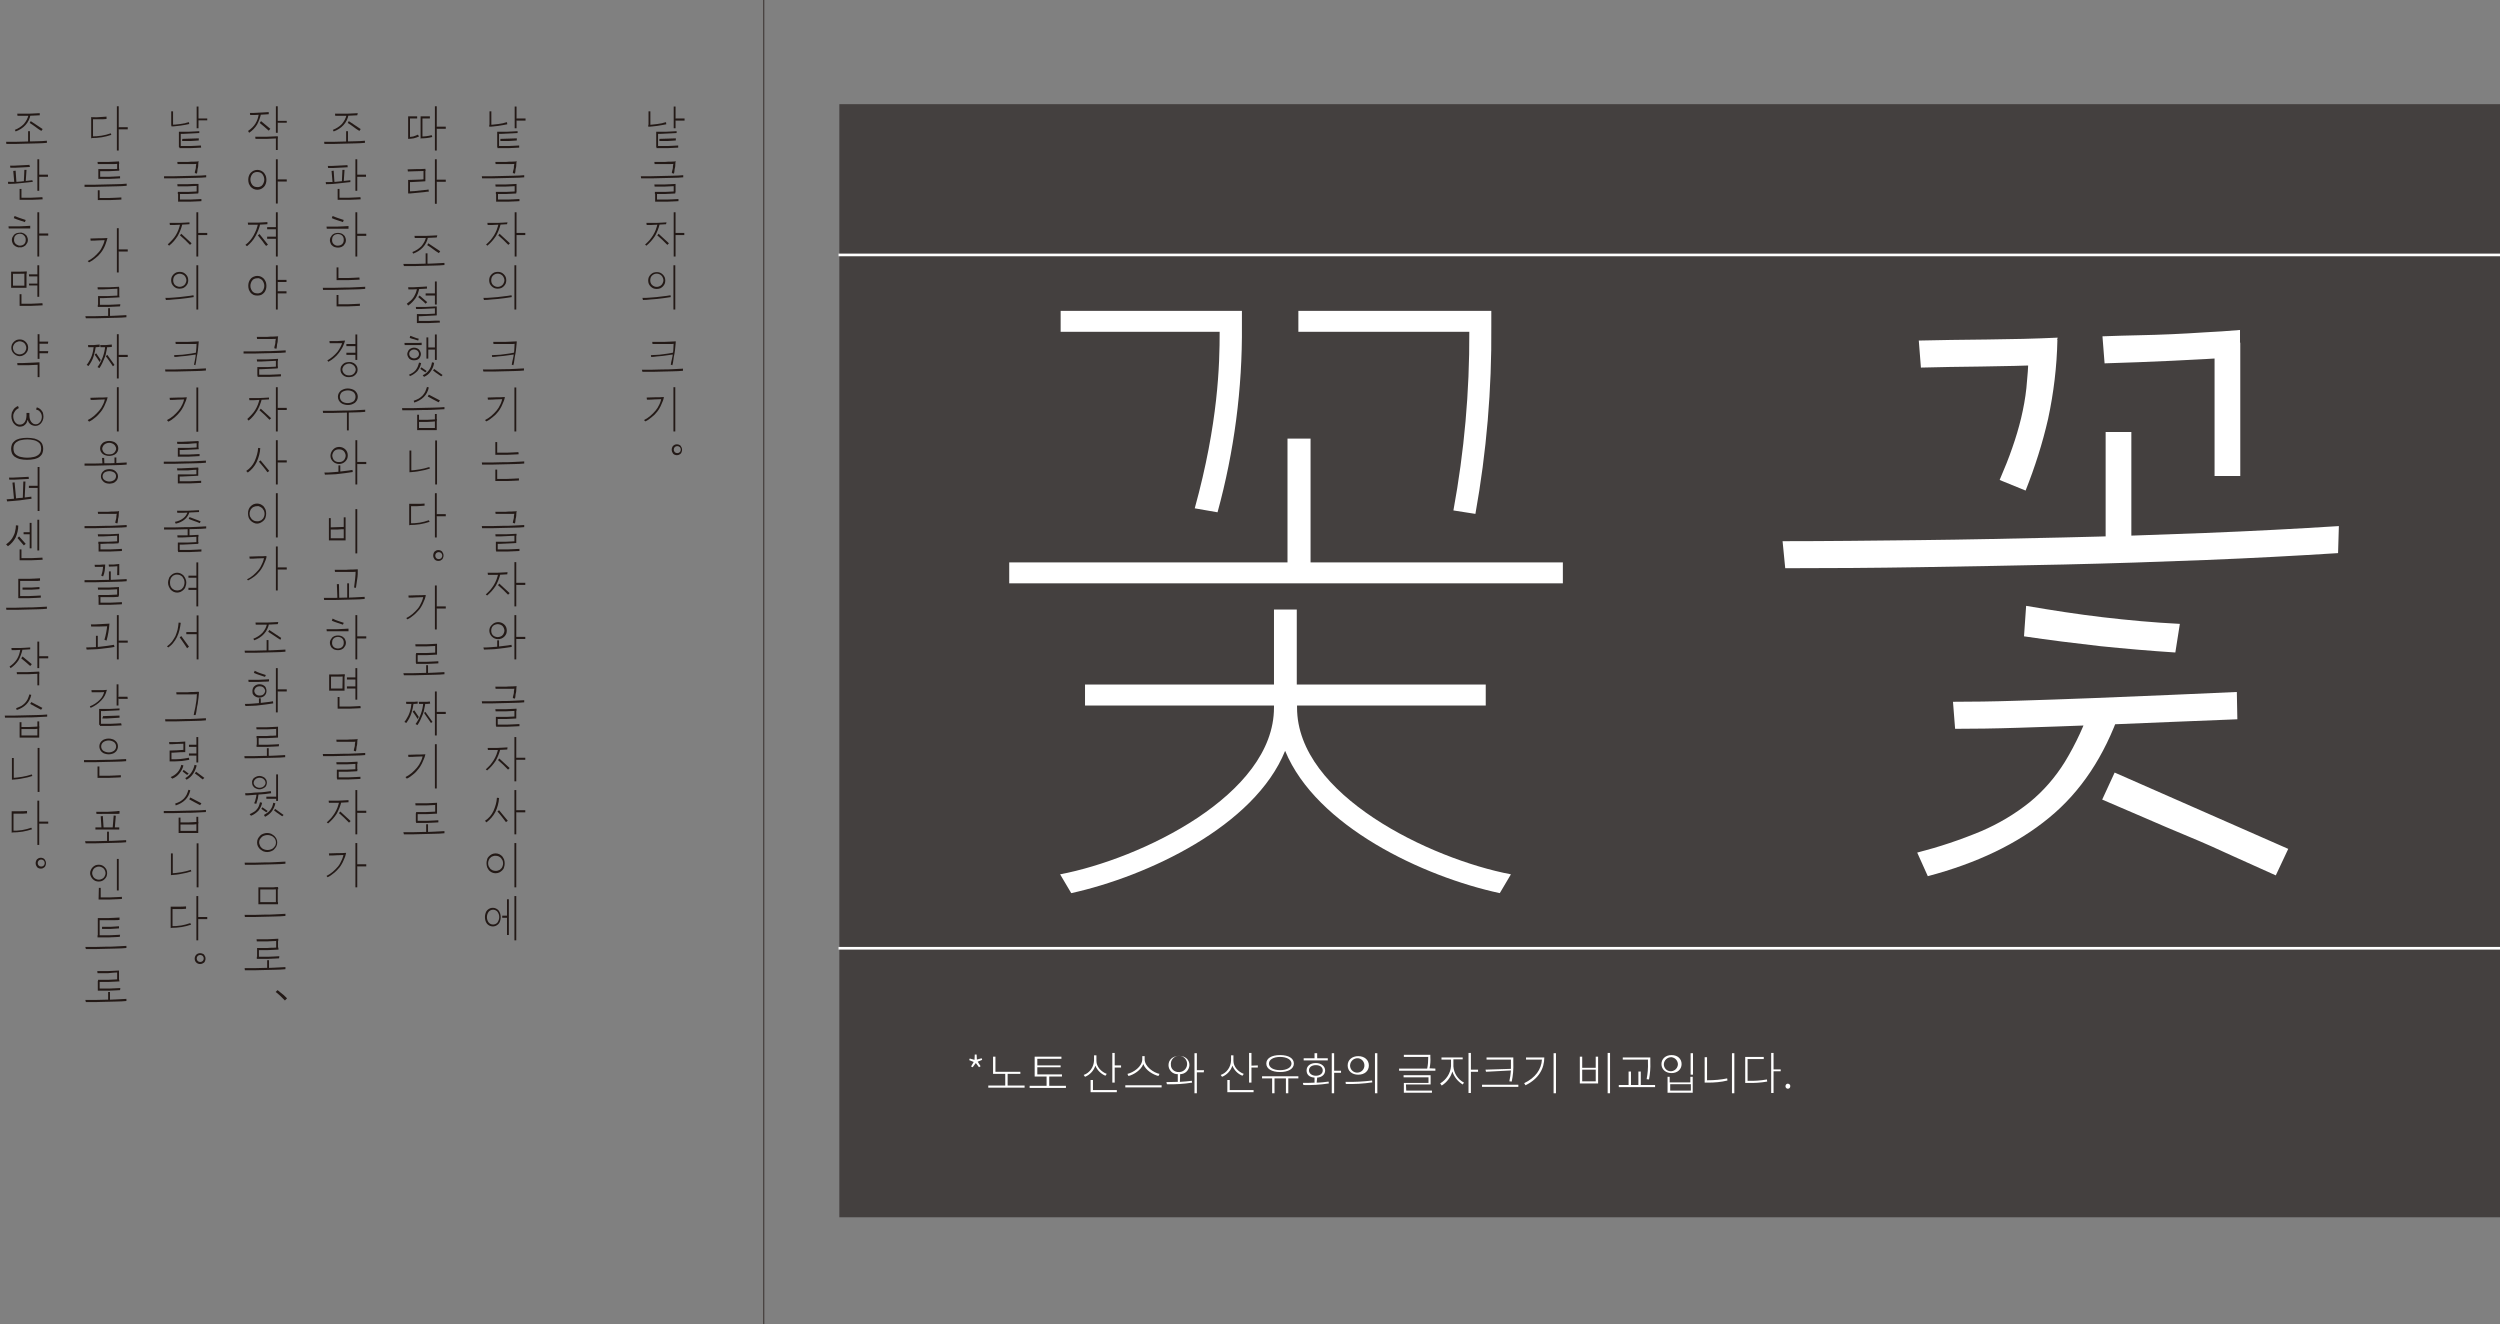 <?xml version="1.0" encoding="utf-8"?>
<!-- Generator: Adobe Illustrator 22.0.1, SVG Export Plug-In . SVG Version: 6.00 Build 0)  -->
<svg version="1.1" id="Layer_1" xmlns="http://www.w3.org/2000/svg" xmlns:xlink="http://www.w3.org/1999/xlink" x="0px" y="0px"
	 viewBox="0 0 943.3 499.6" style="enable-background:new 0 0 943.3 499.6;" xml:space="preserve">
<rect x="0" y="0" width="943.3" height="499.6" fill="#808080" stroke="none"/>
<style type="text/css">
	.st0{clip-path:url(#SVGID_2_);}
	.st1{fill:#231916;}
	.st2{fill:none;stroke:#231916;stroke-width:0.3;}
	.st3{fill:#44403F;}
	.st4{clip-path:url(#SVGID_4_);}
	.st5{fill:#FFFFFF;}
	.st6{fill:none;stroke:#FFFFFF;}
</style>
<title>columns-2</title>
<g id="Layer_2_1_">
	<g id="Layer_1-2">
		<g>
			<defs>
				<polygon id="SVGID_1_" points="0,0 943.3,-0.1 943.3,499.6 0,499.6 				"/>
			</defs>
			<clipPath id="SVGID_2_">
				<use xlink:href="#SVGID_1_"  style="overflow:visible;"/>
			</clipPath>
			<g class="st0">
				<path class="st1" d="M13.6,326.5c0.1,0.2,0.3,0.5,0.4,0.7c0.2,0.2,0.4,0.3,0.6,0.4c0.5,0.2,1.1,0.2,1.6,0
					c0.2-0.1,0.5-0.3,0.6-0.4c0.2-0.2,0.3-0.4,0.4-0.7c0.2-0.5,0.2-1.1,0-1.6c-0.1-0.2-0.3-0.5-0.4-0.7c-0.2-0.2-0.4-0.3-0.6-0.4
					c-0.5-0.2-1.1-0.2-1.6,0c-0.2,0.1-0.5,0.3-0.6,0.4c-0.2,0.2-0.3,0.4-0.4,0.7C13.4,325.4,13.4,325.9,13.6,326.5 M16.5,326.6
					c-0.5,0.5-1.4,0.5-1.9,0c-0.5-0.5-0.5-1.4,0-1.9c0.5-0.5,1.4-0.5,1.9,0C17,325.2,17,326.1,16.5,326.6 M10.2,306
					c-0.9,0.1-1.9,0.1-2.9,0.1s-2,0-2.9,0v0.9h1.4h1.5l1.5,0l1.4-0.1V306z M11.8,312.3c-1.1,0.4-2.3,0.7-3.4,0.9
					c-1.3,0.2-2.6,0.3-3.9,0.2v0.7c1.3,0,2.7-0.1,4-0.3c1.2-0.2,2.4-0.5,3.6-0.9L11.8,312.3z M4.4,314.2l0.7-0.2v-7.2H4.4L4.4,314.2
					z M18.2,310h-3.3l-0.4,0.4l0.4,0.4h3.3V310z M14.1,318.8h0.7v-16.7h-0.7V318.8z M12,292.2c-1.2,0.4-2.4,0.7-3.6,0.9
					c-1.3,0.2-2.6,0.4-3.9,0.4v0.7c1.3-0.1,2.7-0.2,4-0.5c1.3-0.2,2.5-0.5,3.7-0.9L12,292.2z M4.5,294.2l0.7-0.2v-8H4.5L4.5,294.2z
					 M14.2,298.8h0.7v-16.6h-0.7V298.8z M16,267.1l-4.2-2.2l-0.4,0.7l2,1.1l2.1,1.1L16,267.1z M6.3,267.9c1.3-0.4,2.6-1.1,3.6-2.1
					c1-1,1.6-2.2,1.9-3.6l-0.7-0.2c-0.2,0.6-0.4,1.3-0.7,1.9c-0.3,0.5-0.6,1-1,1.4c-0.4,0.4-0.9,0.8-1.4,1.1
					c-0.6,0.3-1.3,0.6-1.9,0.8L6.3,267.9z M14.8,278.3H7.4v-0.8h7.4L14.8,278.3z M14.8,275c-0.5,0-1.1,0-1.7,0.1h-2h-2H7.5v-0.8h1.7
					h2l2-0.1l1.7-0.1L14.8,275z M14.8,277.8h-0.7v-5.6h0.7V277.8z M7.4,272.5h0.7v5.4H7.4L7.4,272.5z M1.8,270h3.9l4.1-0.1
					c1.4,0,2.8-0.1,4.1-0.1s2.6-0.1,3.9-0.2v0.8c-1.2,0.1-2.5,0.1-3.8,0.2s-2.7,0.1-4.1,0.1l-4.1,0.1H1.9L1.8,270z M12,250.6
					l-3.5-2.9L8,248.4c0.6,0.5,1.1,0.9,1.7,1.4s1.1,1,1.7,1.5L12,250.6z M11.3,244.3l-1.6,0.1l-1.9,0.1l-1.9,0H4.3l0.1,0.8h1.6
					l1.9-0.1l1.9-0.1l1.6-0.1V244.3z M4,252.1c1.2-0.8,2.2-1.8,3-3c0.7-1.3,1.2-2.7,1.5-4.1l-0.8-0.1c-0.1,0.7-0.3,1.4-0.5,2.1
					c-0.2,0.6-0.5,1.2-0.8,1.7c-0.3,0.5-0.7,1-1.2,1.5c-0.5,0.5-1,0.9-1.6,1.3L4,252.1z M14.1,252.1h0.7v-10h-0.7V252.1z
					 M14.8,253.4l-2,0.1l-2.4,0.1H8.2H6.3l0.1,0.8h1.9l2.3,0l2.3-0.1l2-0.1L14.8,253.4z M14.1,258.6h0.7v-4.7h-0.7V258.6z
					 M18.2,247.6h-3.3l-0.4,0.4l0.4,0.4h3.3L18.2,247.6z M8.5,222.5h1.6l1.7,0l1.6-0.1l1.5-0.1v-0.8l-1.5,0.1l-1.6,0.1l-1.7,0H8.5
					V222.5z M15.3,224.7l-1.9,0.1c-0.7,0-1.5,0.1-2.3,0.1H8.9c-0.7,0-1.4,0-1.9,0v0.8c0.6,0,1.2,0,1.9,0h2.3l2.3-0.1
					c0.7,0,1.4-0.1,1.9-0.1V224.7z M15.1,218.2l-1.8,0.1l-2.3,0.1H8.7H6.9v0.8h1.8H11l2.3,0c0.7,0,1.3,0,1.8-0.1L15.1,218.2z
					 M6.9,225.7l0.7-0.2v-6.7H6.9L6.9,225.7z M2.4,230.1h3.8l3.9-0.1c1.3,0,2.6-0.1,3.9-0.1s2.5-0.1,3.7-0.2v-0.8
					c-1.2,0.1-2.5,0.1-3.8,0.2s-2.6,0.1-3.9,0.1l-3.9,0.1H2.3L2.4,230.1z M3,206.1c1.2-0.8,2.2-2,2.9-3.3c0.6-1.4,1-2.9,1-4.5
					L6,198.2c0,0.8-0.1,1.5-0.3,2.3c-0.1,0.7-0.4,1.3-0.7,1.9c-0.3,0.6-0.6,1.1-1.1,1.6c-0.5,0.5-1,1-1.6,1.4L3,206.1z M9.7,205.2
					l-2.5-2.8L6.6,203l1.2,1.4l1.2,1.4L9.7,205.2z M11.6,200.8H8.9v0.8h2.7L11.6,200.8z M11.2,206.9h0.7v-9.6h-0.7L11.2,206.9z
					 M14.1,207.7h0.7v-11.6h-0.7V207.7z M16,210.4l-1.9,0.1c-0.7,0-1.5,0.1-2.3,0.1H9.4c-0.8,0-1.4,0-2,0v0.8c0.6,0,1.2,0,2,0h2.4
					l2.4-0.1c0.8,0,1.4-0.1,1.9-0.1L16,210.4z M7.4,211.2h0.7v-3.9H7.4L7.4,211.2z M9.3,188.2l0.3-6.5H8.8l-0.2,6.5H9.3z
					 M11.8,187.4l-2.4,0.3c-0.7,0.1-1.4,0.2-2.2,0.2L5,188.2l-2.5,0.2l0.2,0.8l2.5-0.2l2.2-0.2l2.1-0.3l2.4-0.3L11.8,187.4z
					 M6.1,188.4L5.5,182l-0.8,0.1l0.6,6.3L6.1,188.4z M10.8,179.9c-0.5,0-1,0.1-1.7,0.1l-2,0.1l-2,0.1H3.4l0.1,0.8h1.7l2-0.1l2-0.1
					l1.7-0.1L10.8,179.9z M14.3,183.3h-3.4v0.8h3.3L14.3,183.3z M14.2,192.8h0.7v-16.6h-0.7V192.8z M15.3,170.6
					c-0.2,0.4-0.5,0.8-0.9,1.1c-0.5,0.3-1,0.6-1.6,0.7c-0.8,0.2-1.7,0.3-2.5,0.3c-0.8,0-1.7-0.1-2.5-0.3c-0.6-0.1-1.1-0.4-1.6-0.7
					c-0.4-0.3-0.7-0.6-0.9-1.1c-0.3-0.9-0.3-1.9,0-2.7c0.2-0.4,0.5-0.8,0.9-1.1c0.5-0.3,1-0.6,1.6-0.7c0.8-0.2,1.7-0.3,2.5-0.3
					c0.8,0,1.7,0.1,2.5,0.3c0.6,0.1,1.1,0.4,1.6,0.7c0.4,0.3,0.7,0.6,0.9,1.1C15.6,168.8,15.6,169.7,15.3,170.6 M4.5,171
					c0.2,0.5,0.6,1,1,1.3c0.6,0.4,1.2,0.7,1.9,0.9c0.9,0.2,1.9,0.3,2.8,0.3c1,0,1.9-0.1,2.9-0.3c0.7-0.2,1.3-0.4,1.9-0.9
					c0.4-0.3,0.8-0.8,1-1.3c0.4-1.1,0.4-2.2,0-3.3c-0.2-0.5-0.6-1-1-1.3c-0.6-0.4-1.2-0.7-1.9-0.9c-0.9-0.2-1.9-0.3-2.9-0.3
					c-1,0-1.9,0.1-2.8,0.3c-0.7,0.2-1.3,0.4-1.9,0.9c-0.4,0.3-0.8,0.8-1,1.3C4.1,168.8,4.1,169.9,4.5,171 M10,156.8
					c0,0.5-0.1,0.9-0.2,1.4c-0.1,0.4-0.3,0.8-0.5,1.1c-0.2,0.3-0.5,0.5-0.8,0.7c-0.6,0.3-1.4,0.3-2,0c-0.3-0.2-0.6-0.4-0.8-0.7
					c-0.2-0.3-0.4-0.6-0.5-1C5.1,158,5,157.6,5,157.2c0-0.4,0-0.8,0.2-1.2c0.1-0.3,0.3-0.6,0.5-0.9c0.2-0.3,0.4-0.5,0.7-0.7
					c0.2-0.2,0.5-0.3,0.7-0.4l-0.3-0.8c-0.3,0.1-0.6,0.3-0.9,0.5c-0.3,0.2-0.6,0.5-0.8,0.8c-0.2,0.3-0.4,0.7-0.6,1.1
					c-0.1,0.5-0.2,1-0.2,1.5c0,0.5,0.1,1.1,0.3,1.6c0.2,0.5,0.4,0.9,0.7,1.2c0.3,0.3,0.6,0.6,1,0.8c0.4,0.2,0.8,0.3,1.2,0.3
					c0.4,0,0.7-0.1,1.1-0.2c0.3-0.1,0.6-0.3,0.9-0.6c0.2-0.2,0.5-0.5,0.6-0.8c0.1-0.3,0.2-0.6,0.3-0.9h0.1c0.1,0.3,0.2,0.5,0.3,0.8
					c0.2,0.3,0.4,0.5,0.6,0.7c0.3,0.2,0.5,0.4,0.9,0.5c0.3,0.1,0.7,0.2,1,0.2c0.4,0,0.8-0.1,1.1-0.2c0.4-0.2,0.7-0.4,1-0.7
					c0.3-0.3,0.5-0.7,0.7-1.1c0.2-0.5,0.3-1,0.3-1.5c0-0.5-0.1-0.9-0.2-1.4c-0.1-0.4-0.4-0.7-0.6-1c-0.2-0.3-0.5-0.5-0.8-0.7
					c-0.3-0.2-0.6-0.3-0.9-0.4l-0.3,0.8c0.3,0.1,0.5,0.2,0.8,0.3c0.3,0.1,0.5,0.3,0.7,0.6c0.2,0.2,0.4,0.5,0.5,0.8
					c0.1,0.3,0.2,0.7,0.2,1.1c0,0.4-0.1,0.7-0.2,1.1c-0.1,0.3-0.3,0.6-0.5,0.9c-0.2,0.2-0.5,0.4-0.7,0.6c-0.3,0.1-0.6,0.2-0.9,0.2
					c-0.3,0-0.7-0.1-0.9-0.2c-0.3-0.2-0.6-0.4-0.8-0.7c-0.2-0.3-0.4-0.6-0.5-1c-0.1-0.4-0.2-0.8-0.2-1.3v-1.1H10V156.8z M8.4,129
					c0.6,0.2,1.1,0.7,1.3,1.3c0.3,0.6,0.3,1.3,0,1.9c-0.2,0.6-0.7,1.1-1.3,1.3c-0.6,0.3-1.4,0.3-2,0c-0.6-0.2-1.1-0.7-1.3-1.3
					c-0.3-0.6-0.3-1.3,0-1.9c0.3-0.6,0.7-1.1,1.4-1.3C7,128.7,7.8,128.7,8.4,129 M8.7,134.1c0.4-0.2,0.7-0.4,1-0.7
					c0.3-0.3,0.5-0.6,0.7-1c0.3-0.8,0.3-1.6,0-2.4c-0.2-0.4-0.4-0.7-0.7-1c-0.3-0.3-0.6-0.5-1-0.7c-0.8-0.3-1.7-0.3-2.5,0
					c-0.4,0.2-0.7,0.4-1,0.7c-0.3,0.3-0.5,0.6-0.7,1c-0.3,0.8-0.3,1.6,0,2.4c0.2,0.4,0.4,0.7,0.7,1c0.3,0.3,0.6,0.5,1,0.7
					C7,134.5,7.9,134.5,8.7,134.1 M14.2,135.4h0.7v-9.3h-0.7V135.4z M14.9,136.7l-1.9,0.1l-2.3,0.1L8.4,137H6.5l0.1,0.8h1.9h2.2
					l2.3-0.1l1.9-0.1L14.9,136.7z M14.2,142.3h0.7v-5h-0.7V142.3z M18.2,128.9h-3.3l-0.4,0.4l0.4,0.4h3.2L18.2,128.9z M18.2,132.5
					h-3.3l-0.4,0.4l0.4,0.4h3.2L18.2,132.5z M11,107.7h3.6V107h-3.7L11,107.7z M11,104.3h3.6v-0.8h-3.7L11,104.3z M4.2,108.1h0.7
					v-5.6H4.2V108.1z M10,102.4c-0.9,0.1-1.9,0.1-2.9,0.1H4.2l0.1,0.8h2.9c1,0,1.9,0,2.9-0.1V102.4z M9.2,108.2H10v-5.3H9.2V108.2z
					 M10,107.8H4.2v0.8H10L10,107.8z M14.1,112h0.7v-11.9h-0.7V112z M16,114.4l-1.9,0.1c-0.7,0-1.5,0.1-2.3,0.1H9.4
					c-0.8,0-1.4,0-2,0v0.8c0.6,0,1.2,0,2,0h2.4l2.4-0.1c0.8,0,1.4-0.1,1.9-0.1L16,114.4z M7.4,115.2h0.7V111H7.4L7.4,115.2z
					 M8.8,93.1c0.4-0.2,0.7-0.4,0.9-0.6c0.2-0.3,0.4-0.6,0.6-0.9c0.3-0.7,0.3-1.4,0-2.1c-0.1-0.3-0.3-0.7-0.6-0.9
					c-0.3-0.3-0.6-0.5-0.9-0.6c-0.4-0.2-0.8-0.3-1.3-0.2c-0.4,0-0.9,0.1-1.3,0.2c-0.4,0.2-0.7,0.4-0.9,0.6c-0.2,0.3-0.4,0.6-0.6,0.9
					c-0.3,0.7-0.3,1.4,0,2.1c0.1,0.3,0.3,0.7,0.6,0.9c0.3,0.3,0.6,0.5,0.9,0.6c0.4,0.2,0.8,0.3,1.3,0.2C8,93.4,8.4,93.3,8.8,93.1
					 M6.5,92.4c-0.3-0.1-0.5-0.3-0.7-0.5c-0.2-0.2-0.3-0.4-0.4-0.7c-0.1-0.2-0.1-0.5-0.1-0.8c0-0.3,0.1-0.5,0.1-0.8
					c0.1-0.3,0.2-0.5,0.4-0.7c0.2-0.2,0.4-0.4,0.7-0.5c0.3-0.1,0.7-0.2,1-0.2c0.3,0,0.7,0.1,1,0.2C8.8,88.6,9,88.8,9.2,89
					c0.2,0.2,0.3,0.4,0.4,0.7c0.1,0.2,0.1,0.5,0.1,0.8c0,0.3,0,0.5-0.1,0.8c-0.1,0.3-0.2,0.5-0.4,0.7c-0.2,0.2-0.4,0.4-0.7,0.5
					c-0.3,0.1-0.7,0.2-1,0.2C7.2,92.7,6.8,92.6,6.5,92.4 M18.2,88.1h-3.3l-0.4,0.4l0.4,0.4h3.3V88.1z M11.4,85.2l-1.8,0.1l-2.3,0.1
					H5H3.2l0.1,0.8h1.1h1.4h1.5h1.6h1.4h1.1L11.4,85.2z M9.7,83c-0.7-0.2-1.4-0.5-2.1-0.7s-1.3-0.5-2.1-0.8l-0.3,0.8
					c0.7,0.3,1.4,0.6,2.1,0.8s1.4,0.5,2.1,0.7L9.7,83z M14.1,96.8h0.7V80.1h-0.7V96.8z M9.7,68.6l0.3-4.5H9.2L9,68.5L9.7,68.6z
					 M6.2,68.9l-0.3-4.5L5,64.5L5.4,69L6.2,68.9z M12.2,68c-1.5,0.2-3,0.3-4.5,0.5S4.7,68.6,3,68.6l0.1,0.8c1.6,0,3.2-0.1,4.7-0.3
					s3-0.3,4.6-0.5L12.2,68z M11.1,62.2c-0.5,0-1,0.1-1.7,0.1l-2,0.1l-2,0.1H3.8l0.1,0.8h1.7l2-0.1l2-0.1l1.7-0.1L11.1,62.2z
					 M18.1,65.9h-3.3l-0.4,0.4l0.4,0.4h3.3L18.1,65.9z M14.1,72h0.7V60.1h-0.7V72z M16,74.4l-1.9,0.1c-0.7,0-1.5,0.1-2.3,0.1H9.4
					c-0.8,0-1.4,0-2,0v0.8c0.6,0,1.2,0,2,0h2.4l2.4-0.1c0.8,0,1.4-0.1,1.9-0.1L16,74.4z M7.4,75.2h0.7v-3.9H7.4L7.4,75.2z M15,42.7
					l-2,0.1l-2.3,0.1H8.5h-2l0.1,0.8h1.9h2.2l2.3-0.1l2-0.1V42.7z M16.1,48.7l-4.5-3l-0.4,0.7l1.1,0.7l1.1,0.8l1.1,0.8l1.1,0.7
					L16.1,48.7z M5.9,49.6c1.4-0.5,2.7-1.3,3.7-2.4c1-1.1,1.7-2.5,1.9-3.9l-0.7-0.2c-0.2,1.4-0.9,2.6-1.8,3.7c-1,1-2.1,1.7-3.4,2.2
					L5.9,49.6z M2.4,54.3h3.8l3.9-0.1c1.3,0,2.6-0.1,3.9-0.1s2.5-0.1,3.7-0.2v-0.8c-1.2,0.1-2.5,0.2-3.8,0.2s-2.6,0.1-3.9,0.1
					l-3.9,0.1H2.3L2.4,54.3z M10.6,53.6h0.7v-4.1h-0.7V53.6z"/>
				<path class="st1" d="M32.4,378.1h3.8l3.9-0.1c1.3,0,2.6-0.1,3.9-0.1s2.5-0.1,3.7-0.2v-0.8c-1.2,0.1-2.5,0.1-3.8,0.2
					s-2.6,0.1-3.9,0.1l-4,0.1h-3.8L32.4,378.1z M40.8,377.4h0.7v-3.1h-0.7V377.4z M45.4,372.8l-1.9,0.1c-0.7,0-1.5,0.1-2.3,0.1h-2.3
					c-0.7,0-1.4,0-2,0v0.8c0.5,0,1.2,0,1.9,0h2.3l2.3-0.1c0.7,0,1.4-0.1,1.9-0.1L45.4,372.8z M36.9,373.4h0.7v-3.3h-0.7V373.4z
					 M44.9,369.5c-0.5,0-1.2,0.1-1.9,0.1l-2.2,0.1h-2.2H37v0.8h1.8l2.2,0l2.2-0.1l1.9-0.1L44.9,369.5z M44.2,369.8h0.7v-3.3h-0.7
					V369.8z M44.9,366.2l-1.9,0.1l-2.2,0.1l-2.2,0h-1.9l0.1,0.8h1.8l2.2,0L43,367l1.9-0.1V366.2z M38.5,350.5h1.6l1.7,0l1.6-0.1
					l1.5-0.1v-0.8l-1.5,0.1l-1.6,0.1l-1.7,0h-1.6V350.5z M45.3,352.7l-1.9,0.1c-0.7,0-1.5,0.1-2.3,0.1h-2.3c-0.7,0-1.4,0-2,0v0.8
					c0.5,0,1.2,0,1.9,0h2.3l2.3-0.1c0.7,0,1.4-0.1,1.9-0.1L45.3,352.7z M45.1,346.2l-1.8,0.1l-2.3,0.1h-2.3h-1.8v0.8h1.8H41l2.3,0
					c0.7,0,1.3,0,1.8-0.1L45.1,346.2z M36.9,353.7l0.7-0.2v-6.7h-0.7V353.7z M32.4,358.1h3.8l3.9-0.1c1.3,0,2.6-0.1,3.9-0.1
					s2.5-0.1,3.7-0.2v-0.8c-1.2,0.1-2.5,0.1-3.8,0.2s-2.6,0.1-3.9,0.1l-4,0.1h-3.8L32.4,358.1z M34.3,330.7c0.2,0.4,0.4,0.7,0.7,1
					c0.3,0.3,0.6,0.5,1,0.7c0.8,0.3,1.7,0.3,2.5,0c0.4-0.2,0.7-0.4,1-0.7c0.3-0.3,0.5-0.6,0.7-1c0.3-0.8,0.3-1.7,0-2.5
					c-0.2-0.4-0.4-0.7-0.7-1c-0.3-0.3-0.6-0.5-1-0.7c-0.8-0.3-1.7-0.3-2.5,0c-0.4,0.2-0.7,0.4-1,0.7c-0.3,0.3-0.5,0.6-0.7,1
					C33.9,329,33.9,329.9,34.3,330.7 M35,328.5c0.1-0.3,0.3-0.6,0.5-0.8c0.2-0.2,0.5-0.4,0.8-0.5c0.6-0.3,1.4-0.3,2,0
					c0.3,0.1,0.6,0.3,0.8,0.5c0.2,0.2,0.4,0.5,0.5,0.8c0.3,0.6,0.3,1.3,0,1.9c-0.1,0.3-0.3,0.6-0.5,0.8c-0.2,0.2-0.5,0.4-0.8,0.5
					c-0.6,0.3-1.4,0.3-2,0c-0.3-0.1-0.6-0.3-0.8-0.5c-0.2-0.2-0.4-0.5-0.5-0.8C34.7,329.8,34.7,329.1,35,328.5 M46,338.4l-2,0.1
					c-0.8,0-1.6,0.1-2.4,0.1h-2.4c-0.8,0-1.4,0-2,0v0.8c0.5,0,1.2,0,2,0h2.4l2.4-0.1c0.8,0,1.4-0.1,2-0.1L46,338.4z M37.2,339.2H38
					V335h-0.7L37.2,339.2z M44.1,336h0.7v-11.9h-0.7V336z M45,312.2h-9v0.8h9V312.2z M43.3,312.6l0.4-4.8l-0.8-0.1l-0.4,4.8
					L43.3,312.6z M39.1,312.5l-0.3-4.6l-0.8,0.1l0.3,4.6L39.1,312.5z M45.1,306c-0.3,0-0.8,0-1.2,0.1l-1.5,0.1l-1.7,0.1h-1.7h-1.5
					h-1.2l0.1,0.8h1.2H39h1.7l1.7,0l1.5,0c0.5,0,0.9,0,1.2-0.1L45.1,306z M32.3,318.2h3.8l3.9-0.1c1.3,0,2.6-0.1,3.9-0.1
					s2.5-0.1,3.7-0.2v-0.8c-1.2,0.1-2.5,0.1-3.8,0.2s-2.6,0.1-3.9,0.1l-4,0.1h-3.8L32.3,318.2z M40.4,317.6h0.7v-3.8h-0.7V317.6z
					 M42.4,284.4c0.4-0.1,0.8-0.3,1.1-0.6c0.3-0.2,0.6-0.6,0.7-0.9c0.6-1.2,0.3-2.6-0.7-3.4c-0.3-0.3-0.7-0.5-1.1-0.6
					c-0.9-0.3-1.9-0.3-2.8,0c-0.4,0.1-0.8,0.3-1.1,0.6c-1,0.8-1.3,2.2-0.7,3.4c0.2,0.4,0.4,0.7,0.7,0.9c0.3,0.3,0.7,0.5,1.1,0.6
					C40.6,284.7,41.5,284.7,42.4,284.4 M39,283.3c-0.9-0.7-1.1-2-0.4-2.9c0.1-0.1,0.2-0.2,0.4-0.4c1.2-0.8,2.8-0.8,4,0
					c0.9,0.7,1.1,2,0.4,2.9c-0.1,0.1-0.2,0.2-0.4,0.4C41.8,284.1,40.3,284.1,39,283.3 M31.7,287.6h3.9l4.1-0.1
					c1.4,0,2.7-0.1,4.1-0.1s2.6-0.1,3.8-0.2v-0.8c-1.2,0.1-2.5,0.1-3.8,0.2s-2.7,0.1-4.1,0.1l-4.1,0.1h-3.9L31.7,287.6z M45.6,292.5
					l-2,0.1c-0.8,0-1.6,0.1-2.4,0.1h-2.4c-0.8,0-1.5,0-2,0v0.8c0.5,0,1.2,0,2,0h2.4l2.4-0.1c0.8,0,1.4-0.1,2-0.1L45.6,292.5z
					 M36.8,293.5h0.7v-4.3h-0.7V293.5z M34.2,267.1c1.5-0.7,2.9-1.6,4-2.8c1.1-1.1,1.8-2.5,2.1-4l-0.9,0.3c-0.2,1.3-0.8,2.5-1.7,3.4
					c-1.1,1.1-2.4,2-3.8,2.5L34.2,267.1z M40.4,260.3l-1.6,0.1l-1.5,0h-1.4h-1.4l0.1,0.8h2.6c0.8,0,1.7,0,2.7-0.1L40.4,260.3z
					 M38.6,271.1h1.6L42,271l1.6-0.1l1.5-0.1v-0.8c-0.9,0-1.9,0.1-3,0.1l-3.2,0.1L38.6,271.1z M45.7,272.9L44,273
					c-0.7,0-1.5,0.1-2.2,0.1h-2.2c-0.7,0-1.4,0-1.9,0v0.8c0.5,0,1.2,0,1.9,0h2.2l2.2-0.1c0.7,0,1.4-0.1,1.9-0.1L45.7,272.9z
					 M37.4,273.5h0.7v-5.7l-0.7-0.2V273.5z M45.1,267.3l-1.8,0.1l-2.1,0.1l-2,0h-1.8l0.1,0.8h1.8l2-0.1l2-0.1l1.8-0.1L45.1,267.3z
					 M48.1,262.9h-3.2l-0.4,0.4l0.4,0.4h3.3L48.1,262.9z M44,266.2h0.7v-8H44V266.2z M43,243.3c-0.9,0.1-1.8,0.3-2.6,0.4
					s-1.7,0.2-2.5,0.3s-1.7,0.2-2.6,0.2l-2.8,0.1l0.2,0.8c1,0,1.9-0.1,2.8-0.1s1.7-0.1,2.6-0.2s1.7-0.2,2.5-0.3s1.7-0.2,2.6-0.4
					L43,243.3z M41.3,235.3c-1.1,0.1-2.3,0.1-3.5,0.2s-2.4,0.1-3.5,0.1l0.1,0.8c1,0,2,0,3.1,0s2.1-0.1,3.1-0.1L41.3,235.3z
					 M40.2,241.7c0.3-1,0.5-2,0.7-3.1s0.3-2.1,0.4-3.3l-0.8,0.3c-0.1,1-0.2,1.9-0.4,2.9c-0.2,1-0.4,2-0.7,2.9L40.2,241.7z
					 M36.2,244.4h0.7v-4.5h-0.7L36.2,244.4z M48.2,241.7h-3.3l-0.4,0.4l0.4,0.4h3.3L48.2,241.7z M44.1,248.8h0.7v-16.7h-0.7V248.8z
					 M45,212.8l-1,0.1l-1,0.1h-1h-1l0.1,0.8c1.3,0,2.6-0.1,3.9-0.2L45,212.8z M39.7,213c-0.6,0-1.3,0-2,0.1h-2l0.1,0.8h1.7
					c0.6,0,1.3,0,2-0.1L39.7,213z M38.9,217.5c0.3-0.7,0.5-1.4,0.6-2.1c0.1-0.8,0.2-1.6,0.2-2.4l-0.8,0.4c0,0.7-0.1,1.3-0.2,2
					c-0.1,0.6-0.3,1.2-0.5,1.8L38.9,217.5z M31.9,219.7h3.9l4.1-0.1c1.4,0,2.7-0.1,4.1-0.1s2.6-0.1,3.8-0.2v-0.8
					c-1.2,0.1-2.5,0.1-3.8,0.2s-2.7,0.1-4.1,0.1l-4.1,0.1h-3.9L31.9,219.7z M44.2,217H45v-4.1h-0.7L44.2,217z M41.1,219.1h0.7v-3.5
					h-0.7V219.1z M46,227.2l-2,0.1c-0.8,0-1.6,0.1-2.4,0.1h-2.4c-0.8,0-1.5,0-2,0v0.8c0.5,0,1.2,0,2,0h2.4l2.4-0.1
					c0.8,0,1.4-0.1,2-0.1L46,227.2z M37.2,227.8h0.7v-2.9h-0.7V227.8z M44.9,224.3c-0.5,0-1.1,0.1-1.8,0.1l-2.1,0.1h-2.1h-1.8v0.8
					h1.7l2.1,0l2,0l1.8-0.1L44.9,224.3z M44.2,224.7h0.7v-2.9h-0.7V224.7z M44.9,221.5l-1.9,0.1l-2.2,0.1l-2.1,0h-1.8l0.1,0.8h1.8
					h2.1l2.1-0.1l1.9-0.1L44.9,221.5z M45,192.9l-1.9,0.1c-0.7,0-1.5,0-2.2,0.1h-2.2h-1.8l0.1,0.8h1.7h2h2c0.7,0,1.2,0,1.7-0.1
					L45,192.9z M44.3,197.5c0.1-0.4,0.2-0.8,0.2-1.2s0.1-0.7,0.2-1.1s0.1-0.7,0.1-1.1s0.1-0.8,0.1-1.3l-0.8,0.3c0,0.4,0,0.8-0.1,1.1
					s-0.1,0.7-0.1,1s-0.1,0.6-0.2,1s-0.2,0.7-0.2,1.1L44.3,197.5z M46,207.1l-2,0.1c-0.8,0-1.6,0.1-2.4,0.1h-2.4c-0.8,0-1.5,0-2,0
					v0.8c0.5,0,1.2,0,2,0h2.4L44,208c0.8,0,1.4-0.1,2-0.1L46,207.1z M37.2,207.7h0.7v-2.9h-0.7V207.7z M44.9,204.2
					c-0.5,0-1.1,0.1-1.8,0.1l-2.1,0.1h-2.1h-1.8v0.8h1.7l2.1-0.1l2,0l1.8-0.1L44.9,204.2z M44.2,204.6h0.7v-2.9h-0.7V204.6z
					 M44.9,201.4l-1.9,0.1l-2.2,0.1h-2.1h-1.8l0.1,0.8h1.8l2.1-0.1l2.1-0.1l1.9-0.1L44.9,201.4z M31.9,199.3h3.9l4.1-0.1
					c1.4,0,2.7-0.1,4.1-0.1s2.6-0.1,3.8-0.2v-0.8c-1.2,0.1-2.5,0.1-3.8,0.2s-2.7,0.1-4.1,0.1l-4.1,0.1h-3.9L31.9,199.3z M39.4,175.4
					l-0.1-2.6h-0.8l0.2,2.7L39.4,175.4z M43.2,175.3h0.7v-2.7h-0.7V175.3z M42.6,171.8c0.4-0.1,0.8-0.3,1.1-0.6
					c0.3-0.2,0.5-0.6,0.7-0.9c0.3-0.7,0.3-1.5,0-2.2c-0.2-0.3-0.4-0.7-0.7-0.9c-0.3-0.3-0.7-0.5-1.1-0.6c-0.9-0.3-1.9-0.3-2.8,0
					c-0.4,0.1-0.8,0.3-1.1,0.6c-0.3,0.3-0.5,0.6-0.7,0.9c-0.3,0.7-0.3,1.5,0,2.2c0.2,0.3,0.4,0.7,0.7,0.9c0.3,0.3,0.7,0.5,1.1,0.6
					C40.7,172.1,41.7,172.1,42.6,171.8 M42.3,167.3c0.3,0.1,0.6,0.3,0.8,0.5c0.2,0.2,0.4,0.4,0.5,0.7c0.3,0.5,0.3,1.1,0,1.6
					c-0.1,0.3-0.3,0.5-0.5,0.7c-0.2,0.2-0.5,0.4-0.8,0.5c-0.7,0.2-1.5,0.2-2.2,0c-0.3-0.1-0.6-0.3-0.8-0.5c-0.2-0.2-0.4-0.4-0.5-0.7
					c-0.3-0.5-0.3-1.1,0-1.6c0.1-0.3,0.3-0.5,0.5-0.7c0.2-0.2,0.5-0.4,0.8-0.5C40.8,167,41.6,167,42.3,167.3 M42.6,182.3
					c0.4-0.1,0.7-0.3,1-0.6c0.3-0.2,0.5-0.5,0.7-0.9c0.3-0.7,0.3-1.4,0-2.1c-0.2-0.3-0.4-0.6-0.7-0.9c-0.3-0.3-0.6-0.4-1-0.6
					c-0.4-0.1-0.9-0.2-1.3-0.2c-0.5,0-0.9,0.1-1.3,0.2c-0.4,0.1-0.7,0.3-1,0.6c-0.3,0.2-0.5,0.5-0.7,0.9c-0.3,0.7-0.3,1.4,0,2.1
					c0.2,0.3,0.4,0.6,0.7,0.9c0.3,0.3,0.7,0.5,1,0.6c0.4,0.1,0.9,0.2,1.3,0.2C41.7,182.5,42.1,182.4,42.6,182.3 M43.1,178.3
					c0.8,0.6,0.9,1.7,0.3,2.5c-0.1,0.1-0.2,0.2-0.3,0.3c-1.1,0.8-2.6,0.8-3.7,0c-0.8-0.6-0.9-1.7-0.3-2.5c0.1-0.1,0.2-0.2,0.3-0.3
					C40.5,177.6,42,177.6,43.1,178.3 M31.9,175.7h3.9l4.1-0.1c1.4,0,2.7-0.1,4.1-0.1s2.6-0.1,3.8-0.2v-0.8c-1.2,0.1-2.5,0.1-3.8,0.2
					s-2.7,0.1-4.1,0.1l-4.1,0.1h-3.9L31.9,175.7z M40.6,149.9c-1.1,0.1-2.2,0.1-3.3,0.1s-2.2,0.1-3.2,0.1l0.1,0.8
					c0.9,0,1.9,0,2.9-0.1l2.9-0.1L40.6,149.9z M33.6,159.1c0.9-0.4,1.7-1,2.4-1.6c0.8-0.6,1.4-1.4,2.1-2.2c0.3-0.4,0.6-0.8,0.8-1.2
					c0.3-0.5,0.5-0.9,0.7-1.4c0.2-0.5,0.4-1,0.6-1.4c0.2-0.5,0.3-0.9,0.4-1.4l-0.9,0.3c-0.2,0.8-0.4,1.6-0.8,2.4
					c-0.4,0.9-0.9,1.7-1.5,2.4c-0.6,0.7-1.3,1.4-2,2c-0.7,0.6-1.5,1.1-2.3,1.5L33.6,159.1z M44.1,162.8h0.7v-16.7h-0.7V162.8z
					 M38,135.8l-1.7-2.5l-0.6,0.5c0.3,0.5,0.7,0.9,1,1.4c0.3,0.4,0.6,0.9,0.9,1.4L38,135.8z M43.2,137.7l-2.7-3.8l-0.6,0.5l0.7,0.9
					c0.2,0.3,0.5,0.7,0.7,1s0.5,0.7,0.7,1s0.4,0.6,0.6,0.9L43.2,137.7z M37.5,138.9c0.4-0.6,0.8-1.2,1.1-1.9
					c0.3-0.7,0.6-1.4,0.9-2.1c0.3-0.7,0.5-1.5,0.6-2.2c0.2-0.8,0.3-1.5,0.4-2.2h-0.8c-0.1,1.4-0.4,2.8-0.9,4.2
					c-0.5,1.3-1.1,2.6-2,3.8L37.5,138.9z M42.2,130l-1.2,0.1l-1,0.1h-1h-1.2l0.1,0.8h1.1h1h1l1.2-0.1L42.2,130z M37.6,130l-1.2,0.1
					l-1,0.1h-1h-1.2l0.1,0.8h1.1h1h1l1.2-0.1L37.6,130z M33.4,138.1c0.8-1.1,1.5-2.3,1.9-3.6c0.4-1.3,0.7-2.6,0.9-4h-0.8
					c-0.1,0.7-0.2,1.4-0.3,2c-0.1,0.6-0.3,1.2-0.5,1.8c-0.2,0.6-0.5,1.2-0.8,1.7c-0.3,0.6-0.7,1.2-1.1,1.7L33.4,138.1z M44.1,142.8
					h0.7v-16.7h-0.7V142.8z M48.2,133.9h-3.3l-0.4,0.4l0.4,0.4h3.3L48.2,133.9z M32.4,120.1h3.8l3.9-0.1c1.3,0,2.6-0.1,3.9-0.1
					s2.5-0.1,3.7-0.2v-0.8c-1.2,0.1-2.5,0.1-3.8,0.2s-2.6,0.1-3.9,0.1l-4,0.1h-3.8L32.4,120.1z M40.8,119.4h0.7v-3.1h-0.7V119.4z
					 M45.4,114.8l-1.9,0.1c-0.7,0-1.5,0.1-2.3,0.1h-2.3c-0.7,0-1.4,0-2,0v0.8c0.5,0,1.2,0,1.9,0h2.3l2.3-0.1c0.7,0,1.4-0.1,1.9-0.1
					L45.4,114.8z M37,115.4h0.7v-3.3H37V115.4z M45,111.5c-0.5,0-1.2,0.1-1.9,0.1l-2.2,0.1h-2.2H37v0.8h1.8l2.2-0.1l2.2-0.1l1.9-0.1
					L45,111.5z M44.2,111.8H45v-3.3h-0.7V111.8z M45,108.2l-1.9,0.1l-2.2,0.1h-2.2h-1.9l0.1,0.8h1.8l2.2-0.1L43,109l1.9-0.1V108.2z
					 M40.6,89.8c-1.1,0.1-2.2,0.1-3.3,0.1s-2.1,0.1-3.2,0.1l0.1,0.8c0.9,0,1.9,0,2.9-0.1l2.9-0.1L40.6,89.8z M33.6,99
					c0.8-0.4,1.6-0.9,2.4-1.6c0.8-0.6,1.5-1.3,2.1-2.1c0.3-0.4,0.6-0.8,0.8-1.2c0.3-0.5,0.5-0.9,0.7-1.4c0.2-0.5,0.4-1,0.5-1.4
					c0.2-0.5,0.3-0.9,0.4-1.4l-0.9,0.3c-0.2,0.8-0.4,1.6-0.8,2.4c-0.4,0.9-0.8,1.7-1.4,2.4c-0.6,0.7-1.3,1.4-2,2
					c-0.7,0.6-1.5,1.1-2.3,1.5L33.6,99z M44.1,102.8h0.7V86.1h-0.7V102.8z M48.2,94.1h-3.3l-0.4,0.4l0.4,0.4h3.3V94.1z M45.8,74.5
					l-2,0.1c-0.8,0-1.6,0.1-2.4,0.1h-2.4c-0.8,0-1.5,0-2,0v0.8c0.5,0,1.2,0,2,0h2.4l2.4-0.1c0.8,0,1.4-0.1,2-0.1L45.8,74.5z
					 M36.9,75.5h0.7v-3.7h-0.7V75.5z M45.4,66.5l-1.9,0.1c-0.7,0-1.5,0.1-2.2,0.1H39c-0.7,0-1.4,0-1.9,0v0.8c0.5,0,1.2,0,1.9,0h2.2
					l2.2-0.1c0.7,0,1.4-0.1,1.9-0.1V66.5z M37.1,67.1h0.7v-2.8h-0.7V67.1z M44.9,63.7c-0.5,0-1.2,0.1-1.8,0.1L41,63.8h-2.1h-1.8v0.8
					h1.8h2.1l2.1-0.1l1.9-0.1V63.7z M44.2,64.1h0.7v-2.8h-0.7V64.1z M44.9,60.9L43,61l-2.2,0.1h-2.2h-1.8l0.1,0.8h1.8h2.2l2.2,0
					l1.9-0.1L44.9,60.9z M31.9,70.5h3.9l4.1-0.1c1.4,0,2.7-0.1,4.1-0.1s2.6-0.1,3.8-0.2v-0.8c-1.2,0.1-2.5,0.2-3.8,0.2
					s-2.7,0.1-4.1,0.1l-4.1,0.1h-3.9L31.9,70.5z M40.2,44c-0.9,0.1-1.9,0.1-2.9,0.2s-2,0-2.9,0V45h1.4h1.5h1.5l1.4-0.1V44z
					 M41.8,50.3c-1.1,0.4-2.3,0.7-3.5,0.9c-1.3,0.2-2.6,0.3-3.9,0.2v0.7c1.3,0,2.7-0.1,4-0.3c1.2-0.2,2.4-0.5,3.6-0.9L41.8,50.3z
					 M34.4,52.2l0.7-0.2v-7.2h-0.7V52.2z M48.2,48h-3.3l-0.4,0.4l0.4,0.4h3.3V48z M44.1,56.8h0.7V40.1h-0.7V56.8z"/>
				<path class="st1" d="M73.6,362.5c0.2,0.5,0.6,0.9,1.1,1.1c0.5,0.2,1.1,0.2,1.6,0c0.2-0.1,0.5-0.3,0.7-0.4
					c0.2-0.2,0.3-0.4,0.4-0.7c0.2-0.5,0.2-1.1,0-1.6c-0.1-0.2-0.3-0.5-0.4-0.7c-0.2-0.2-0.4-0.3-0.7-0.4c-0.5-0.2-1.1-0.2-1.6,0
					C73.7,360.2,73.2,361.4,73.6,362.5 M76.5,362.6c-0.5,0.5-1.4,0.5-1.9,0c-0.5-0.5-0.5-1.4,0-1.9c0.5-0.5,1.4-0.5,1.9,0
					C77,361.2,77,362.1,76.5,362.6 M70.2,342c-0.9,0.1-1.9,0.1-2.9,0.1s-2,0-2.9,0v0.9h1.4h1.5l1.5,0l1.4-0.1V342z M71.8,348.3
					c-1.1,0.4-2.3,0.7-3.4,0.9c-1.3,0.2-2.6,0.3-3.9,0.2v0.7c1.3,0,2.7-0.1,4-0.3c1.2-0.2,2.4-0.5,3.6-0.9L71.8,348.3z M64.4,350.2
					l0.7-0.2v-7.2h-0.7V350.2z M78.2,346h-3.3l-0.4,0.4l0.4,0.4h3.3V346z M74.1,354.8h0.7v-16.7h-0.7V354.8z M72,328.2
					c-1.2,0.4-2.4,0.7-3.6,0.9c-1.3,0.2-2.6,0.4-3.9,0.4v0.7c1.3-0.1,2.7-0.2,4-0.5c1.3-0.2,2.5-0.5,3.7-0.9L72,328.2z M64.5,330.2
					l0.7-0.2v-8h-0.7V330.2z M74.2,334.8h0.7v-16.6h-0.7V334.8z M76,303.1l-4.2-2.2l-0.4,0.7l2,1.1l2.1,1.1L76,303.1z M66.3,303.9
					c1.3-0.4,2.6-1.1,3.6-2.1c1-1,1.6-2.2,1.9-3.6l-0.7-0.2c-0.2,0.6-0.4,1.3-0.7,1.9c-0.3,0.5-0.6,1-1,1.4
					c-0.4,0.4-0.9,0.8-1.4,1.1c-0.6,0.3-1.2,0.6-1.9,0.8L66.3,303.9z M74.8,314.3h-7.4v-0.8h7.4L74.8,314.3z M74.8,311
					c-0.5,0-1.1,0-1.7,0.1h-2h-2h-1.6v-0.8h1.7h2l2-0.1l1.7-0.1L74.8,311z M74.8,313.8h-0.7v-5.6h0.7V313.8z M67.4,308.5h0.7v5.4
					h-0.7V308.5z M61.8,306h3.9l4.1-0.1c1.4,0,2.8-0.1,4.1-0.1s2.6-0.1,3.8-0.2v0.8c-1.2,0.1-2.5,0.1-3.8,0.2s-2.7,0.1-4.1,0.1
					l-4.1,0.1h-3.9L61.8,306z M74.6,281h-3.3v0.8h3.3L74.6,281z M74.6,284.3h-3.3v0.8h3.3L74.6,284.3z M71.2,291.9l-1.9-1.4
					l-0.4,0.6l1.7,1.3L71.2,291.9z M65,293.8c1.1-0.4,2-1.1,2.7-2c0.7-0.9,1.3-1.9,1.5-3l-0.8-0.2c-0.2,1-0.7,2-1.4,2.8
					c-0.7,0.8-1.6,1.4-2.6,1.8L65,293.8z M77.1,293.5l-3.1-2.3l-0.5,0.6l0.8,0.6l0.7,0.5l0.7,0.6l0.8,0.6L77.1,293.5z M70.4,294.2
					c0.5-0.3,1-0.6,1.4-1c0.4-0.4,0.8-0.8,1.1-1.3c0.3-0.5,0.6-1,0.8-1.5c0.2-0.5,0.4-1,0.5-1.6l-0.8-0.2c-0.2,1-0.6,2-1.2,2.9
					c-0.6,0.9-1.4,1.6-2.3,2.1L70.4,294.2z M71.3,285.9c-1.1,0.2-2.2,0.4-3.3,0.5s-2.2,0.1-3.3,0.1v-3H64v3.8c0.6,0,1.2,0,1.8,0
					s1.3-0.1,1.9-0.1s1.3-0.1,1.9-0.2s1.2-0.2,1.8-0.3L71.3,285.9z M69.9,282.9c-1.1,0.1-2.1,0.1-3,0.2s-1.9,0-2.9,0.1v0.8
					c1,0,2,0,2.9-0.1s1.9-0.1,3-0.1V282.9z M69.2,283.3h0.7v-3.2h-0.7V283.3z M69.9,279.8l-1.6,0.1l-1.5,0.1h-1.5h-1.5l0.1,0.8
					c1,0,2,0,2.9-0.1l3.1-0.1V279.8z M74.1,287.7h0.7v-9.6h-0.7V287.7z M75,261l-1.9,0.1c-0.7,0-1.5,0-2.3,0.1h-2.3h-2l0.1,0.8h1.9
					h2.1h2c0.7,0,1.2,0,1.8-0.1L75,261z M73.8,269.8c0.2-0.6,0.3-1.3,0.4-2s0.2-1.5,0.4-2.2c0.1-0.8,0.2-1.5,0.3-2.3
					s0.1-1.5,0.2-2.2l-0.8,0.3c0,0.6-0.1,1.3-0.1,2s-0.2,1.5-0.3,2.2s-0.2,1.5-0.4,2.2s-0.3,1.4-0.4,2L73.8,269.8z M62.4,272.2h3.8
					l3.9-0.1c1.3,0,2.6-0.1,3.9-0.1s2.5-0.1,3.7-0.2v-0.8c-1.2,0.1-2.5,0.1-3.8,0.2s-2.6,0.1-3.9,0.1l-3.9,0.1h-3.8L62.4,272.2z
					 M63.5,244.3c0.7-0.5,1.4-1.1,1.9-1.8c0.6-0.7,1-1.4,1.4-2.2c0.4-0.8,0.7-1.7,0.9-2.5c0.2-0.9,0.4-1.8,0.5-2.8l-0.8-0.1
					c-0.1,0.9-0.2,1.8-0.4,2.7c-0.2,0.8-0.5,1.6-0.8,2.4c-0.4,0.7-0.8,1.4-1.3,2.1c-0.6,0.7-1.2,1.3-1.9,1.8L63.5,244.3z M71.3,244
					l-2.9-4l-0.6,0.5c0.4,0.6,0.9,1.2,1.4,2s1,1.4,1.4,2.1L71.3,244z M74.3,238.5h-4v0.8h3.9L74.3,238.5z M74.2,248.8h0.7v-16.6
					h-0.7V248.8z M63.7,221.3c0.2,0.4,0.4,0.8,0.7,1.2c0.3,0.3,0.7,0.6,1.1,0.8c0.9,0.4,1.8,0.4,2.7,0c0.4-0.2,0.8-0.5,1.1-0.8
					c0.3-0.3,0.6-0.7,0.7-1.2c0.4-0.9,0.4-2,0-2.9c-0.2-0.4-0.4-0.8-0.7-1.2c-0.3-0.3-0.7-0.6-1.1-0.8c-0.9-0.4-1.8-0.4-2.7,0
					c-0.4,0.2-0.8,0.5-1.1,0.8c-0.3,0.3-0.6,0.7-0.7,1.2C63.3,219.3,63.3,220.4,63.7,221.3 M64.3,218.6c0.1-0.4,0.3-0.7,0.6-1
					c0.2-0.3,0.5-0.5,0.9-0.6c0.3-0.2,0.7-0.2,1.1-0.2c0.3,0,0.7,0.1,1,0.2c0.3,0.1,0.6,0.4,0.9,0.6c0.2,0.3,0.4,0.6,0.6,1
					c0.3,0.8,0.3,1.6,0,2.4c-0.1,0.4-0.3,0.7-0.6,1c-0.2,0.3-0.5,0.5-0.9,0.6c-0.3,0.1-0.7,0.2-1,0.2c-0.4,0-0.7-0.1-1.1-0.2
					c-0.3-0.1-0.6-0.4-0.9-0.6c-0.3-0.3-0.4-0.6-0.6-1C64.1,220.3,64.1,219.4,64.3,218.6 M74.6,217.2h-3.5v0.8h3.5V217.2z
					 M74.6,221.8h-3.5v0.8h3.5V221.8z M74.1,228.8h0.7v-16.6h-0.7V228.8z M75,192.5l-1.9,0.1l-2.2,0.1h-2.2c-0.7,0-1.4,0-1.9,0
					l0.1,0.8h1.9l2.2-0.1l2.2-0.1l1.9-0.1V192.5z M75.7,196.7l-4.2-1.6l-0.3,0.7l2.1,0.8c0.7,0.2,1.4,0.5,2.1,0.8L75.7,196.7z
					 M66.3,197.6c1.3-0.3,2.5-0.8,3.5-1.7c0.8-0.7,1.4-1.7,1.7-2.7l-0.7-0.2c-0.2,1-0.8,1.9-1.6,2.5c-0.9,0.7-2,1.2-3.2,1.4
					L66.3,197.6z M70.8,202.3h0.7v-3.1h-0.7V202.3z M76,207.3l-2,0.1c-0.8,0-1.6,0.1-2.4,0.1h-2.4c-0.8,0-1.5,0-2,0v0.8
					c0.6,0,1.2,0,2,0h2.4l2.4-0.1c0.8,0,1.4-0.1,2-0.1L76,207.3z M67.1,207.9h0.7v-2.8h-0.7V207.9z M74.9,204.5
					c-0.5,0-1.1,0.1-1.8,0.1l-2.1,0.1h-2.1h-1.8v0.8h1.7l2.1-0.1l2.1-0.1l1.8-0.1L74.9,204.5z M74.1,204.9h0.7v-2.8h-0.7V204.9z
					 M74.9,201.8l-1.9,0.1l-2.2,0.1h-2.1h-1.8l0.1,0.8h1.8l2.1-0.1l2.1-0.1l1.9-0.1L74.9,201.8z M61.9,199.8h3.9l4.1-0.1
					c1.4,0,2.7-0.1,4.1-0.1s2.6-0.1,3.8-0.2v-0.8c-1.2,0.1-2.5,0.1-3.8,0.2s-2.7,0.1-4.1,0.1l-4.1,0.1h-3.9L61.9,199.8z M75.4,171.3
					l-1.9,0.1c-0.7,0-1.5,0.1-2.2,0.1H69c-0.7,0-1.4,0-1.9,0v0.8c0.6,0,1.2,0,1.9,0h2.2l2.2-0.1c0.7,0,1.4-0.1,1.9-0.1V171.3z
					 M67.1,171.9h0.7v-2.5h-0.7V171.9z M74.9,168.8c-0.5,0-1.2,0.1-1.8,0.1L71,169h-2.1h-1.8v0.8h1.8l2.1-0.1l2.1-0.1l1.9-0.1
					L74.9,168.8z M74.2,169.2h0.7v-2.5h-0.7V169.2z M74.9,166.4l-1.9,0.1l-2.2,0.1l-2.2,0.1h-1.8l0.1,0.8h1.8h2.2l2.2-0.2l1.9-0.1
					L74.9,166.4z M75.9,181.4l-2,0.1c-0.8,0-1.6,0.1-2.4,0.1h-2.4c-0.8,0-1.5,0-2,0v0.8c0.6,0,1.2,0,2,0h2.4l2.4-0.1
					c0.8,0,1.4-0.1,2-0.1L75.9,181.4z M67.1,182h0.7v-2.5h-0.7V182z M74.8,178.9c-0.5,0-1.1,0.1-1.8,0.1l-2,0h-2.1h-1.8v0.8h1.7
					l2.1-0.1l2.1-0.1l1.8-0.1L74.8,178.9z M74.1,179.3h0.7v-2.5h-0.7V179.3z M74.8,176.4l-1.9,0.1l-2.2,0.1l-2.1,0.1h-1.8l0.1,0.8
					h1.8h2.1l2.2-0.2l1.9-0.1L74.8,176.4z M61.8,175h3.9l4.1-0.1c1.4,0,2.7-0.1,4.1-0.1s2.6-0.1,3.8-0.2v-0.8
					c-1.2,0.1-2.5,0.1-3.8,0.2s-2.7,0.1-4.1,0.1l-4.1,0.1h-3.9L61.8,175z M70.5,149.9c-1.1,0.1-2.2,0.1-3.3,0.1s-2.2,0.1-3.2,0.1
					l0.1,0.8c0.9,0,1.9,0,2.9-0.1l2.9-0.1L70.5,149.9z M63.5,159.1c0.9-0.4,1.7-1,2.4-1.6c0.8-0.7,1.5-1.4,2.1-2.2
					c0.3-0.4,0.6-0.8,0.8-1.2c0.3-0.5,0.5-0.9,0.7-1.4c0.2-0.5,0.4-1,0.6-1.4c0.2-0.5,0.3-0.9,0.4-1.4l-0.9,0.3
					c-0.2,0.8-0.4,1.6-0.8,2.4c-0.4,0.9-0.9,1.7-1.5,2.4c-0.6,0.7-1.3,1.4-2,2c-0.7,0.6-1.5,1.1-2.3,1.5L63.5,159.1z M74.1,162.9
					h0.7v-16.7h-0.7V162.9z M74.3,133c-0.7,0.1-1.3,0.3-2.1,0.4s-1.5,0.2-2.2,0.3s-1.5,0.2-2.2,0.2s-1.4,0.1-2.1,0.1l0.1,0.7
					c0.7,0,1.4-0.1,2.1-0.2s1.5-0.1,2.2-0.2s1.5-0.2,2.2-0.3s1.4-0.2,2-0.3L74.3,133z M75,128.8l-2,0.1c-0.8,0-1.6,0.1-2.4,0.1h-2.4
					h-2l0.1,0.8h2h2.2h2.2c0.7,0,1.3,0,1.8-0.1L75,128.8z M73.7,137.8c0.2-0.6,0.3-1.3,0.4-2.1s0.2-1.5,0.4-2.3s0.2-1.6,0.3-2.4
					s0.1-1.5,0.2-2.2l-0.8,0.3c0,0.6-0.1,1.3-0.1,2.1s-0.2,1.5-0.2,2.2s-0.2,1.5-0.3,2.2s-0.3,1.4-0.4,2L73.7,137.8z M62.4,140.2
					h3.8l3.9-0.1c1.3,0,2.6-0.1,3.9-0.1s2.5-0.1,3.7-0.2v-0.8c-1.2,0.1-2.5,0.1-3.8,0.2s-2.6,0.1-3.9,0.1l-3.9,0.1h-3.8L62.4,140.2z
					 M64.8,107c0.2,0.4,0.4,0.7,0.7,1c0.3,0.3,0.6,0.5,1,0.7c0.8,0.3,1.7,0.3,2.6,0c0.4-0.2,0.7-0.4,1-0.7c0.3-0.3,0.5-0.6,0.7-1
					c0.3-0.8,0.3-1.7,0-2.5c-0.2-0.4-0.4-0.7-0.7-1c-0.3-0.3-0.6-0.5-1-0.7c-0.8-0.3-1.7-0.3-2.6,0c-0.4,0.2-0.7,0.4-1,0.7
					c-0.3,0.3-0.5,0.6-0.7,1C64.5,105.3,64.5,106.2,64.8,107 M65.5,104.8c0.1-0.3,0.3-0.6,0.5-0.8c0.2-0.2,0.5-0.4,0.8-0.5
					c0.6-0.3,1.4-0.3,2,0c0.3,0.1,0.6,0.3,0.8,0.5c0.2,0.2,0.4,0.5,0.5,0.8c0.3,0.6,0.3,1.3,0,1.9c-0.1,0.3-0.3,0.6-0.5,0.8
					c-0.2,0.2-0.5,0.4-0.8,0.5c-0.6,0.3-1.4,0.3-2,0c-0.3-0.1-0.6-0.3-0.8-0.5c-0.2-0.2-0.4-0.5-0.5-0.8
					C65.3,106.1,65.3,105.4,65.5,104.8 M74.1,116.8h0.7v-16.7h-0.7V116.8z M73,111.4c-1,0.2-1.9,0.3-2.8,0.4s-1.7,0.2-2.5,0.3
					s-1.7,0.1-2.5,0.2s-1.8,0.1-2.8,0.1l0.2,0.8c1,0,1.9-0.1,2.8-0.2s1.7-0.1,2.5-0.2l2.5-0.3l2.7-0.4L73,111.4z M63.8,92.7
					c1.3-1,2.3-2.2,3.2-3.6c0.8-1.4,1.4-2.9,1.8-4.5L68,84.5c-0.2,0.8-0.4,1.5-0.7,2.3c-0.3,0.7-0.6,1.4-1,2
					c-0.4,0.6-0.8,1.2-1.3,1.7c-0.5,0.6-1.1,1.1-1.7,1.7L63.8,92.7z M78.2,87.9h-3.3l-0.4,0.4l0.4,0.4h3.3V87.9z M72.3,91.8
					l-3.9-3.6l-0.5,0.6l0.9,0.8l1,0.9l1,1c0.3,0.3,0.6,0.6,0.9,0.9L72.3,91.8z M71.5,83.9L69.8,84l-2.1,0.1h-2.1H64l0.1,0.8h1.7
					l2-0.1l2-0.1l1.7-0.1L71.5,83.9z M74.1,96.8h0.7V80.1h-0.7V96.8z M75,60.9L73.1,61c-0.7,0-1.5,0-2.2,0.1h-2.2h-1.8l0.1,0.8h1.7
					h2h2c0.7,0,1.2,0,1.7-0.1L75,60.9z M74.3,65.5c0.1-0.4,0.2-0.8,0.2-1.2s0.1-0.7,0.2-1.1s0.1-0.7,0.1-1.1s0.1-0.8,0.1-1.3
					l-0.8,0.3c0,0.4,0,0.8-0.1,1.1s-0.1,0.7-0.1,1s-0.1,0.7-0.2,1s-0.2,0.7-0.2,1.1L74.3,65.5z M76,75.1l-2,0.1
					c-0.8,0-1.6,0.1-2.4,0.1h-2.4c-0.8,0-1.5,0-2,0v0.8c0.6,0,1.2,0,2,0h2.4L74,76c0.8,0,1.4-0.1,2-0.1L76,75.1z M67.2,75.7h0.7
					v-2.9h-0.7V75.7z M74.9,72.2c-0.5,0-1.1,0.1-1.8,0.1L71,72.4h-2.1h-1.8v0.8h1.7H71l2-0.1l1.8-0.1L74.9,72.2z M74.2,72.6h0.7
					v-2.9h-0.7V72.6z M74.9,69.4L73,69.4l-2.2,0.1h-2.1h-1.8l0.1,0.8h1.8h2.1l2.1-0.1l1.9-0.1L74.9,69.4z M61.9,67.3h3.9l4.1-0.1
					c1.4,0,2.7-0.1,4.1-0.1s2.6-0.1,3.8-0.2v-0.8c-1.2,0.1-2.5,0.2-3.8,0.2s-2.7,0.1-4.1,0.1l-4.1,0.1h-3.9L61.9,67.3z M71.3,46.1
					c-0.5,0.1-1,0.2-1.5,0.4c-0.6,0.1-1.2,0.2-1.8,0.3s-1.2,0.1-1.8,0.2S65.2,47,64.7,47v0.7c0.5,0,1,0,1.6-0.1s1.2-0.1,1.8-0.2
					s1.2-0.2,1.8-0.3s1.1-0.2,1.5-0.3L71.3,46.1z M64.6,47.4h0.7V42h-0.7V47.4z M68.7,53.2h1.6H72l1.6-0.1L75,53v-0.8
					c-0.9,0-1.9,0.1-3,0.1l-3.2,0.1L68.7,53.2z M75.8,54.9L74,55c-0.7,0-1.5,0.1-2.2,0.1h-2.2c-0.7,0-1.4,0-1.9,0v0.8
					c0.6,0,1.2,0,1.9,0h2.2l2.2-0.1c0.7,0,1.4-0.1,1.9-0.1L75.8,54.9z M67.5,55.5h0.7V50l-0.7-0.2V55.5z M75.2,49.5l-1.8,0.1
					l-2.1,0.1h-2h-1.8l0.1,0.8h1.8l2-0.1l2-0.1l1.8-0.1L75.2,49.5z M78.2,44.7h-3.4L74.5,45l0.4,0.4h3.3L78.2,44.7z M74.2,48.4h0.7
					v-8.2h-0.7V48.4z"/>
				<path class="st1" d="M104,374.3c0.3,0.2,0.6,0.4,0.9,0.7c0.3,0.3,0.6,0.5,0.9,0.8s0.6,0.6,0.9,0.9l0.8,0.8l0.8-0.8l-0.8-0.8
					c-0.3-0.3-0.6-0.6-0.9-0.8l-1-0.8c-0.3-0.3-0.6-0.5-0.9-0.7L104,374.3z M92.4,366.1h3.8l3.9-0.1c1.3,0,2.6-0.1,3.9-0.1
					s2.5-0.1,3.7-0.2v-0.8c-1.2,0.1-2.5,0.1-3.8,0.2s-2.6,0.1-3.9,0.1l-3.9,0.1h-3.8L92.4,366.1z M100.8,365.4h0.7v-3.1h-0.7V365.4z
					 M105.4,360.8l-1.9,0.1c-0.7,0-1.5,0.1-2.3,0.1h-2.3c-0.7,0-1.4,0-2,0v0.8c0.6,0,1.2,0,1.9,0h2.3l2.3-0.1c0.7,0,1.4-0.1,1.9-0.1
					L105.4,360.8z M97,361.4h0.7v-3.3H97V361.4z M105,357.5c-0.5,0-1.2,0.1-1.9,0.1c-0.7,0-1.4,0-2.2,0.1l-2.2,0H97v0.8h1.8l2.2,0
					l2.2-0.1l1.9-0.1L105,357.5z M104.2,357.8h0.7v-3.3h-0.7V357.8z M105,354.2l-1.9,0.1l-2.2,0.1l-2.2,0h-1.9l0.1,0.8h1.8l2.2,0
					l2.2-0.1l1.9-0.1V354.2z M92.4,346h3.8l3.9-0.1c1.3,0,2.6-0.1,3.9-0.1s2.5-0.1,3.7-0.2v-0.8c-1.2,0.1-2.5,0.1-3.8,0.2
					s-2.6,0.1-3.9,0.1l-3.9,0.1h-3.8L92.4,346z M97.5,340.7h0.7v-5.9h-0.7V340.7z M104.9,334.7c-0.5,0-1,0-1.7,0.1h-2h-2h-1.7
					l0.1,0.8h1.7h2h2c0.6,0,1.2,0,1.7-0.1L104.9,334.7z M104.1,340.8h0.7v-5.6h-0.7V340.8z M104.9,340.4h-7.4v0.8h7.4V340.4z
					 M97.3,319.3c0.2,0.4,0.5,0.8,0.8,1.1c0.4,0.3,0.8,0.6,1.2,0.8c1,0.4,2,0.4,3,0c0.5-0.2,0.9-0.4,1.2-0.8
					c0.3-0.3,0.6-0.7,0.8-1.1c0.2-0.4,0.3-0.9,0.3-1.4c0-0.5-0.1-1-0.3-1.4c-0.2-0.4-0.5-0.8-0.8-1.1c-0.4-0.3-0.8-0.6-1.2-0.8
					c-1-0.4-2-0.4-3,0c-0.5,0.2-0.9,0.4-1.2,0.8c-0.3,0.3-0.6,0.7-0.8,1.1c-0.2,0.4-0.3,0.9-0.3,1.4C97,318.4,97.1,318.9,97.3,319.3
					 M98,316.8c0.2-0.3,0.4-0.6,0.7-0.9c0.3-0.3,0.6-0.5,1-0.6c0.8-0.3,1.7-0.3,2.5,0c0.4,0.1,0.7,0.3,1,0.6
					c0.3,0.2,0.5,0.5,0.7,0.9c0.3,0.7,0.3,1.5,0,2.2c-0.2,0.3-0.4,0.6-0.7,0.9c-0.3,0.3-0.6,0.5-1,0.6c-0.8,0.3-1.7,0.3-2.5,0
					c-0.4-0.1-0.7-0.3-1-0.6c-0.3-0.3-0.5-0.5-0.6-0.9C97.7,318.3,97.7,317.5,98,316.8 M92.4,326.3h3.8l3.9-0.1
					c1.3,0,2.6-0.1,3.9-0.1s2.5-0.1,3.7-0.2v-0.8c-1.2,0.1-2.5,0.1-3.8,0.2s-2.6,0.1-3.9,0.1l-3.9,0.1h-3.8L92.4,326.3z M96.7,303.3
					c0.2-0.7,0.4-1.3,0.6-2c0.1-0.7,0.2-1.4,0.3-2l-0.8,0.1c0,0.6-0.1,1.2-0.3,1.9c-0.1,0.6-0.3,1.2-0.6,1.8L96.7,303.3z
					 M97.1,297.1c-0.3-0.1-0.5-0.2-0.7-0.4c-0.2-0.2-0.4-0.4-0.5-0.6c-0.1-0.2-0.2-0.5-0.2-0.7c0-0.3,0.1-0.5,0.2-0.8
					c0.1-0.2,0.3-0.4,0.5-0.6c0.2-0.2,0.4-0.3,0.7-0.4c0.5-0.2,1.1-0.2,1.7,0c0.3,0.1,0.5,0.2,0.7,0.4c0.2,0.2,0.4,0.4,0.5,0.6
					c0.1,0.2,0.2,0.5,0.2,0.8c0,0.3-0.1,0.5-0.2,0.7c-0.1,0.2-0.3,0.4-0.5,0.6c-0.2,0.2-0.4,0.3-0.7,0.4
					C98.2,297.3,97.6,297.3,97.1,297.1 M96.8,293c-0.3,0.1-0.6,0.3-0.9,0.5c-0.3,0.2-0.5,0.5-0.6,0.8c-0.2,0.3-0.2,0.7-0.2,1
					c0,0.3,0.1,0.7,0.2,1c0.2,0.3,0.4,0.6,0.6,0.8c0.3,0.2,0.6,0.4,0.9,0.5c0.7,0.3,1.5,0.3,2.2,0c0.3-0.1,0.6-0.3,0.9-0.5
					c0.3-0.2,0.5-0.5,0.6-0.8c0.1-0.3,0.2-0.7,0.2-1c0-0.3-0.1-0.7-0.2-1c-0.2-0.3-0.4-0.6-0.6-0.8c-0.3-0.2-0.6-0.4-0.9-0.5
					C98.3,292.7,97.5,292.7,96.8,293 M104.7,300.6h-4.2v0.8h4.2L104.7,300.6z M102.2,298.5c-0.7,0.1-1.4,0.2-2.2,0.3
					c-0.8,0.1-1.7,0.2-2.6,0.2s-1.8,0.1-2.6,0.2s-1.6,0.1-2.3,0.1l0.1,0.8c0.7,0,1.4,0,2.3-0.1s1.7-0.1,2.6-0.2s1.8-0.1,2.6-0.2
					s1.6-0.2,2.2-0.3L102.2,298.5z M104.2,302.2h0.7v-10h-0.7V302.2z M101,306l-2-1.4l-0.4,0.6l1.9,1.3L101,306z M94.7,307.8
					c1.1-0.4,2-1.1,2.8-1.9c0.7-0.9,1.2-1.9,1.4-3l-0.8-0.2c-0.1,0.5-0.3,1.1-0.5,1.6c-0.2,0.4-0.4,0.8-0.8,1.2
					c-0.3,0.4-0.7,0.7-1.1,0.9c-0.5,0.3-1,0.6-1.5,0.8L94.7,307.8z M107,307.5l-3.2-2.3l-0.4,0.6l0.8,0.6c0.2,0.2,0.5,0.4,0.7,0.5
					l0.7,0.5l0.9,0.6L107,307.5z M100,308.2c1-0.5,1.9-1.2,2.6-2.1c0.6-0.9,1.1-1.9,1.3-3l-0.8-0.2c-0.1,0.5-0.2,1-0.4,1.5
					c-0.2,0.4-0.4,0.8-0.7,1.2c-0.3,0.4-0.6,0.7-1,1c-0.4,0.3-0.9,0.6-1.4,0.9L100,308.2z M92.3,286.1h3.8l3.9-0.1
					c1.3,0,2.6-0.1,3.9-0.1s2.5-0.1,3.7-0.2v-0.8c-1.2,0.1-2.5,0.1-3.8,0.2s-2.6,0.1-3.9,0.1l-3.9,0.1h-3.8L92.3,286.1z
					 M100.7,285.4h0.7v-3.1h-0.7V285.4z M105.3,280.8l-1.9,0.1c-0.7,0-1.5,0.1-2.3,0.1h-2.3c-0.7,0-1.4,0-2,0v0.8c0.6,0,1.2,0,1.9,0
					h2.3l2.3-0.1c0.7,0,1.4-0.1,1.9-0.1L105.3,280.8z M96.9,281.4h0.7v-3.3h-0.7V281.4z M104.9,277.5c-0.5,0-1.2,0.1-1.9,0.1
					c-0.7,0-1.4,0-2.2,0.1l-2.2,0h-1.8v0.8h1.8l2.2,0l2.2-0.1l1.9-0.1L104.9,277.5z M104.2,277.8h0.7v-3.3h-0.7V277.8z M104.9,274.2
					l-1.9,0.1l-2.2,0.1l-2.2,0h-1.9l0.1,0.8h1.8l2.2,0l2.2-0.1l1.9-0.1V274.2z M97.7,265.6h0.7v-2.1h-0.7V265.6z M101.5,256.3
					l-1.7,0.1l-2.2,0.1h-2.2c-0.7,0-1.3,0-1.7,0l0.1,0.8h1.7l2.1,0l2.2-0.1c0.7,0,1.3,0,1.7-0.1L101.5,256.3z M100.3,254.7
					c-0.7-0.2-1.4-0.5-2.1-0.7s-1.3-0.5-2.1-0.9l-0.3,0.8c0.7,0.3,1.4,0.6,2.1,0.8s1.4,0.5,2.1,0.7L100.3,254.7z M108.2,260.1h-3.3
					l-0.4,0.4l0.4,0.4h3.3V260.1z M104.1,268.8h0.7v-16.7h-0.7V268.8z M95.3,261.6c0.1,0.3,0.3,0.6,0.5,0.8c0.2,0.2,0.5,0.4,0.9,0.6
					c0.8,0.3,1.6,0.3,2.3,0c0.3-0.1,0.6-0.3,0.9-0.6c0.2-0.2,0.4-0.5,0.5-0.8c0.2-0.6,0.2-1.2,0-1.8c-0.1-0.3-0.2-0.6-0.4-0.8
					c-0.2-0.2-0.5-0.4-0.9-0.6c-0.8-0.3-1.6-0.3-2.3,0c-0.3,0.1-0.6,0.3-0.9,0.6c-0.2,0.2-0.4,0.5-0.5,0.8
					C95.2,260.4,95.2,261,95.3,261.6 M96.1,260.1c0.1-0.2,0.2-0.4,0.4-0.6c0.2-0.2,0.4-0.3,0.6-0.4c0.6-0.2,1.2-0.2,1.8,0
					c0.2,0.1,0.4,0.2,0.6,0.4c0.2,0.2,0.3,0.4,0.4,0.6c0.2,0.4,0.2,0.8,0,1.2c-0.1,0.2-0.2,0.4-0.4,0.6c-0.2,0.2-0.4,0.3-0.6,0.4
					c-0.6,0.2-1.2,0.2-1.8,0c-0.2-0.1-0.4-0.2-0.6-0.4c-0.2-0.2-0.3-0.4-0.4-0.6C95.9,260.9,95.9,260.5,96.1,260.1 M103,264.6
					c-1,0.2-1.9,0.3-2.8,0.4s-1.7,0.2-2.5,0.3s-1.7,0.1-2.5,0.2s-1.8,0.1-2.8,0.1l0.2,0.8c1,0,1.9-0.1,2.8-0.1s1.7-0.1,2.5-0.2
					s1.6-0.2,2.5-0.3l2.7-0.4L103,264.6z M105,234.7l-2,0.1l-2.3,0.1h-2.3c-0.7,0-1.4,0-2,0l0.1,0.8h1.9l2.2,0l2.2-0.1l2-0.1
					L105,234.7z M106.1,240.7l-4.5-3l-0.4,0.7l1.1,0.7l1.2,0.8l1.2,0.8l1.1,0.7L106.1,240.7z M95.9,241.6c1.4-0.5,2.7-1.3,3.7-2.4
					c1-1.1,1.7-2.5,1.9-3.9l-0.7-0.2c-0.2,1.4-0.9,2.7-1.8,3.7c-1,1-2.1,1.7-3.4,2.2L95.9,241.6z M92.4,246.3h3.8l3.9-0.1
					c1.3,0,2.6-0.1,3.9-0.1s2.5-0.1,3.7-0.2v-0.8c-1.2,0.1-2.5,0.1-3.8,0.2s-2.6,0.1-3.9,0.1l-3.9,0.1h-3.8L92.4,246.3z
					 M100.6,245.6h0.7v-4.1h-0.7V245.6z M100.6,209.8c-1.1,0.1-2.2,0.1-3.3,0.1s-2.1,0.1-3.2,0.1l0.1,0.8c0.9,0,1.9,0,2.9-0.1
					l2.9-0.1L100.6,209.8z M93.6,219c0.8-0.4,1.6-0.9,2.4-1.5c0.8-0.6,1.5-1.4,2.1-2.1c0.3-0.4,0.6-0.8,0.8-1.2
					c0.3-0.5,0.5-0.9,0.7-1.4c0.2-0.5,0.4-1,0.6-1.4c0.2-0.5,0.3-0.9,0.4-1.4l-0.9,0.3c-0.2,0.8-0.4,1.6-0.8,2.4
					c-0.4,0.9-0.8,1.7-1.4,2.4c-0.6,0.7-1.3,1.4-2,2c-0.7,0.6-1.5,1.1-2.3,1.5L93.6,219z M104.1,222.8h0.7v-16.6h-0.7V222.8z
					 M108.2,214.1h-3.3l-0.4,0.4l0.4,0.4h3.3V214.1z M98.4,197.2c0.4-0.2,0.8-0.5,1.1-0.8c0.3-0.3,0.6-0.7,0.7-1.2
					c0.3-0.9,0.3-1.9,0-2.9c-0.2-0.4-0.4-0.8-0.7-1.2c-0.3-0.3-0.7-0.6-1.1-0.8c-0.9-0.4-1.9-0.4-2.8,0c-0.8,0.4-1.5,1.1-1.8,2
					c-0.3,0.9-0.3,1.9,0,2.9c0.3,0.9,1,1.6,1.8,2C96.5,197.7,97.5,197.7,98.4,197.2 M98.1,191.2c0.3,0.1,0.6,0.4,0.9,0.6
					c0.2,0.3,0.4,0.6,0.6,0.9c0.3,0.8,0.3,1.6,0,2.3c-0.1,0.3-0.3,0.7-0.6,0.9c-0.2,0.3-0.5,0.5-0.9,0.6c-0.4,0.2-0.7,0.2-1.1,0.2
					c-0.4,0-0.8-0.1-1.1-0.2c-0.3-0.1-0.6-0.4-0.9-0.6c-0.2-0.3-0.4-0.6-0.6-0.9c-0.3-0.8-0.3-1.6,0-2.3c0.1-0.3,0.3-0.7,0.6-0.9
					c0.2-0.3,0.5-0.5,0.9-0.6c0.4-0.2,0.7-0.2,1.1-0.2C97.4,190.9,97.8,191,98.1,191.2 M104.1,202.8h0.7v-16.7h-0.7V202.8z
					 M93.5,178.3c1.4-1,2.6-2.4,3.3-3.9c0.8-1.7,1.3-3.4,1.4-5.3l-0.8-0.1c-0.1,1.7-0.6,3.4-1.3,5c-0.7,1.5-1.8,2.8-3.2,3.7
					L93.5,178.3z M108.2,173.7h-3.3l-0.4,0.4l0.4,0.4h3.3V173.7z M101.6,177.7l-3.3-4l-0.6,0.5c0.5,0.6,1,1.2,1.6,1.9
					s1.1,1.4,1.6,2.1L101.6,177.7z M104.1,182.8h0.7v-16.7h-0.7V182.8z M93.8,158.7c1.3-1,2.3-2.3,3.2-3.7c0.8-1.4,1.4-2.9,1.8-4.5
					l-0.8-0.1c-0.2,0.8-0.4,1.5-0.7,2.3c-0.3,0.7-0.6,1.4-1,2c-0.4,0.6-0.8,1.2-1.3,1.7c-0.5,0.6-1.1,1.1-1.7,1.7L93.8,158.7z
					 M108.2,153.9h-3.3l-0.4,0.4l0.4,0.4h3.3V153.9z M102.3,157.8l-3.9-3.6l-0.5,0.6l0.9,0.8l1,0.9l1,1c0.3,0.3,0.6,0.6,0.9,0.9
					L102.3,157.8z M101.5,150l-1.7,0.1l-2.1,0.1h-2.1H94l0.1,0.8h1.7l2-0.1l2-0.1l1.7-0.1L101.5,150z M104.1,162.8h0.7v-16.7h-0.7
					V162.8z M105,126.9l-1.9,0.1c-0.7,0-1.5,0-2.2,0.1h-2.2h-1.8l0.1,0.8h1.7h2h2c0.7,0,1.2,0,1.7-0.1L105,126.9z M104.3,131.6
					c0.1-0.4,0.2-0.8,0.2-1.2s0.1-0.7,0.2-1.1s0.1-0.7,0.1-1.1s0.1-0.8,0.1-1.3l-0.8,0.3c0,0.4,0,0.8-0.1,1.1s-0.1,0.7-0.1,1
					s-0.1,0.6-0.2,1s-0.2,0.7-0.2,1.1L104.3,131.6z M106,141.2l-2,0.1c-0.8,0-1.6,0.1-2.4,0.1h-2.4c-0.8,0-1.5,0-2,0v0.8
					c0.6,0,1.2,0,2,0h2.4l2.4-0.1c0.8,0,1.4-0.1,2-0.1L106,141.2z M97.1,141.8h0.7v-2.9h-0.7V141.8z M104.9,138.3
					c-0.5,0-1.1,0.1-1.8,0.1l-2.1,0.1h-2.1h-1.8v0.8h1.7l2.1-0.1l2.1-0.1l1.8-0.1L104.9,138.3z M104.1,138.7h0.7v-2.9h-0.7V138.7z
					 M104.9,135.4l-1.9,0.1l-2.2,0.1h-2.1h-1.8l0.1,0.8h1.8l2.1-0.1l2.1-0.1l1.9-0.1L104.9,135.4z M91.9,133.4h3.9l4.1-0.1
					c1.4,0,2.7-0.1,4.1-0.1s2.6-0.1,3.8-0.2v-0.8c-1.2,0.1-2.5,0.1-3.8,0.2s-2.7,0.1-4.1,0.1l-4.1,0.1h-3.9L91.9,133.4z
					 M108.1,109.9h-3.2l-0.4,0.4l0.4,0.4h3.2V109.9z M108.1,105.6h-3.2l-0.4,0.4l0.4,0.4h3.2V105.6z M98.5,111.3
					c0.4-0.2,0.8-0.5,1.1-0.8c0.3-0.3,0.5-0.7,0.7-1.2c0.3-0.9,0.3-1.9,0-2.9c-0.2-0.4-0.4-0.8-0.7-1.2c-0.3-0.3-0.7-0.6-1.1-0.8
					c-0.9-0.4-1.9-0.4-2.8,0c-0.4,0.2-0.8,0.4-1.1,0.8c-0.3,0.3-0.5,0.7-0.7,1.2c-0.3,0.9-0.3,1.9,0,2.9c0.2,0.4,0.4,0.8,0.7,1.2
					c0.3,0.3,0.7,0.6,1.1,0.8C96.6,111.6,97.6,111.6,98.5,111.3 M98.2,105.2c0.3,0.1,0.6,0.4,0.8,0.6c0.2,0.3,0.4,0.6,0.5,0.9
					c0.3,0.7,0.3,1.6,0,2.3c-0.1,0.3-0.3,0.7-0.5,0.9c-0.2,0.3-0.5,0.5-0.8,0.6c-0.4,0.2-0.7,0.2-1.1,0.2c-0.4,0-0.8-0.1-1.1-0.2
					c-0.3-0.1-0.6-0.4-0.8-0.6c-0.2-0.3-0.4-0.6-0.5-0.9c-0.3-0.7-0.3-1.6,0-2.3c0.1-0.3,0.3-0.7,0.5-0.9c0.2-0.3,0.5-0.5,0.8-0.6
					c0.4-0.2,0.7-0.2,1.1-0.2C97.5,104.9,97.9,105,98.2,105.2 M104.1,116.8h0.7v-16.7h-0.7V116.8z M104.2,89.3h-3.4v0.8h3.4V89.3z
					 M93.2,92.9c1.3-1.1,2.4-2.3,3.2-3.8c0.8-1.5,1.5-3.1,1.8-4.7l-0.8-0.1c-0.2,0.8-0.4,1.6-0.7,2.4c-0.3,0.7-0.6,1.4-1,2.1
					c-0.4,0.7-0.8,1.3-1.3,1.9c-0.5,0.6-1.1,1.2-1.8,1.7L93.2,92.9z M104.2,85.7h-3.4v0.8h3.4V85.7z M101.1,92.3l-3.2-4l-0.6,0.5
					l0.7,0.9l0.8,1c0.3,0.4,0.6,0.7,0.8,1.1l0.8,1L101.1,92.3z M100.9,83.8l-1.7,0.1l-2,0.1h-2h-1.7l0.1,0.8h1.6h2l2-0.1l1.7-0.1
					L100.9,83.8z M104.1,96.8h0.7V80.1h-0.7V96.8z M108.2,67.7h-3.3l-0.4,0.4l0.4,0.4h3.3V67.7z M98.5,71.3c0.4-0.2,0.8-0.5,1.1-0.8
					c0.3-0.3,0.5-0.7,0.7-1.2c0.3-0.9,0.3-1.9,0-2.9c-0.2-0.4-0.4-0.8-0.7-1.2c-0.3-0.3-0.7-0.6-1.1-0.8c-0.9-0.4-1.9-0.4-2.8,0
					c-0.4,0.2-0.8,0.5-1.1,0.8c-0.3,0.3-0.5,0.7-0.7,1.2c-0.3,0.9-0.3,1.9,0,2.9c0.2,0.4,0.4,0.8,0.7,1.2c0.3,0.3,0.7,0.6,1.1,0.8
					C96.6,71.7,97.6,71.7,98.5,71.3 M98.2,65.1c0.3,0.1,0.6,0.4,0.8,0.6c0.2,0.3,0.4,0.6,0.5,0.9c0.3,0.8,0.3,1.6,0,2.3
					c-0.1,0.3-0.3,0.7-0.5,0.9c-0.2,0.3-0.5,0.5-0.8,0.6c-0.4,0.2-0.7,0.2-1.1,0.2c-0.4,0-0.8-0.1-1.1-0.2c-0.3-0.1-0.6-0.4-0.8-0.6
					c-0.2-0.3-0.4-0.6-0.5-0.9c-0.3-0.8-0.3-1.6,0-2.3c0.1-0.3,0.3-0.7,0.5-0.9c0.2-0.3,0.5-0.5,0.8-0.6c0.4-0.2,0.7-0.2,1.1-0.2
					C97.5,64.9,97.9,65,98.2,65.1 M104.1,76.8h0.7V60.1h-0.7V76.8z M102,48.6l-3.5-2.9L98,46.4c0.6,0.5,1.1,0.9,1.7,1.4
					s1.1,1,1.7,1.5L102,48.6z M101.3,42.3l-1.6,0.1l-1.9,0.1l-1.9,0.1h-1.6l0.1,0.8h1.6l1.9-0.1l1.9-0.1l1.6-0.1V42.3z M94,50.1
					c1.2-0.8,2.2-1.8,3-3.1c0.7-1.3,1.2-2.7,1.5-4.1l-0.8-0.1c-0.1,0.7-0.3,1.4-0.5,2.1c-0.2,0.6-0.5,1.2-0.8,1.7
					c-0.3,0.5-0.7,1-1.2,1.5c-0.5,0.5-1,0.9-1.6,1.3L94,50.1z M104.1,50.1h0.7v-10h-0.7V50.1z M104.8,51.4l-2,0.1l-2.3,0.1h-2.3
					h-1.9l0.1,0.8h1.9h2.3l2.3-0.1l2-0.1L104.8,51.4z M104.1,56.6h0.7v-4.7h-0.7V56.6z M108.2,45.6h-3.3l-0.4,0.3l0.4,0.4h3.3V45.6z
					"/>
				<path class="st1" d="M130.6,321.8c-1.1,0.1-2.2,0.1-3.3,0.1s-2.1,0.1-3.2,0.1l0.1,0.8c0.9,0,1.9,0,2.9-0.1l2.9-0.1L130.6,321.8z
					 M123.6,331c0.9-0.4,1.7-1,2.4-1.6c0.8-0.6,1.5-1.4,2.1-2.1c0.3-0.4,0.6-0.8,0.8-1.2c0.3-0.5,0.5-0.9,0.7-1.4
					c0.2-0.5,0.4-1,0.6-1.4c0.1-0.5,0.3-0.9,0.4-1.4l-0.9,0.3c-0.2,0.8-0.4,1.6-0.8,2.4c-0.4,0.9-0.8,1.7-1.4,2.4
					c-0.6,0.7-1.3,1.4-2,2c-0.7,0.6-1.5,1.1-2.3,1.5L123.6,331z M134.1,334.8h0.7v-16.7h-0.7V334.8z M138.2,326.1h-3.3l-0.4,0.4
					l0.4,0.4h3.3V326.1z M123.8,310.7c1.2-1,2.3-2.2,3.2-3.6c0.8-1.4,1.4-2.9,1.8-4.5l-0.8-0.1c-0.2,0.8-0.4,1.5-0.7,2.3
					c-0.3,0.7-0.6,1.4-1,2c-0.4,0.6-0.8,1.2-1.3,1.8c-0.5,0.6-1.1,1.1-1.7,1.7L123.8,310.7z M138.2,305.9h-3.3l-0.4,0.4l0.4,0.4h3.3
					V305.9z M132.3,309.8l-3.9-3.6l-0.5,0.6l0.9,0.8l1,0.9l1,1c0.3,0.3,0.6,0.6,0.9,0.9L132.3,309.8z M131.5,301.9l-1.7,0.1
					l-2.1,0.1h-2.1H124l0.1,0.8h1.7h2l2-0.1l1.7-0.1L131.5,301.9z M134.1,314.8h0.7v-16.7h-0.7V314.8z M135,278.9l-1.9,0.1
					c-0.7,0-1.4,0-2.2,0.1h-2.2h-1.8l0.1,0.8h1.7h2h2c0.7,0,1.2,0,1.7-0.1L135,278.9z M134.3,283.5c0.1-0.4,0.2-0.8,0.2-1.2
					s0.1-0.7,0.2-1.1s0.1-0.7,0.1-1.1s0.1-0.8,0.1-1.3l-0.8,0.3c0,0.4,0,0.8-0.1,1.1s-0.1,0.7-0.1,1s-0.1,0.6-0.2,1
					s-0.2,0.7-0.2,1.1L134.3,283.5z M136,293.1l-2,0.1c-0.8,0-1.6,0.1-2.4,0.1h-2.4c-0.8,0-1.5,0-2,0v0.8c0.6,0,1.2,0,2,0h2.4
					l2.4-0.1c0.8,0,1.4-0.1,2-0.1L136,293.1z M127.1,293.7h0.7v-2.9h-0.7V293.7z M134.9,290.2c-0.5,0-1.1,0.1-1.8,0.1l-2.1,0.1h-2.1
					h-1.8v0.8h1.7l2.1,0l2.1-0.1l1.8-0.1L134.9,290.2z M134.1,290.6h0.7v-2.9h-0.7V290.6z M134.9,287.4l-1.9,0.1l-2.2,0.1l-2.1,0
					h-1.8l0.1,0.8h1.8l2.1,0l2.1-0.1l1.9-0.1L134.9,287.4z M121.9,285.3h3.9l4.1-0.1c1.4,0,2.7-0.1,4.1-0.1s2.6-0.1,3.8-0.2v-0.8
					c-1.2,0.1-2.5,0.1-3.9,0.2s-2.7,0.1-4.1,0.1l-4.1,0.1h-3.9L121.9,285.3z M130.9,259.8h3.6V259h-3.6V259.8z M130.9,256.4h3.6
					v-0.8h-3.6V256.4z M124.2,260.1h0.7v-5.6h-0.7V260.1z M130,254.4c-0.9,0-1.9,0.1-2.9,0.1h-2.9l0.1,0.8h2.9c1,0,2,0,2.9-0.1
					V254.4z M129.2,260.2h0.8v-5.3h-0.7L129.2,260.2z M130,259.8h-5.8v0.8h5.8L130,259.8z M134.1,264h0.7v-11.9h-0.7V264z
					 M136,266.4l-1.9,0.1c-0.7,0-1.5,0.1-2.3,0.1h-2.4c-0.8,0-1.4,0-2,0v0.8c0.6,0,1.2,0,2,0h2.4l2.4-0.1c0.8,0,1.4-0.1,1.9-0.1
					L136,266.4z M127.4,267.2h0.7V263h-0.7V267.2z M128.8,245.1c0.4-0.2,0.7-0.4,0.9-0.6c0.2-0.3,0.4-0.6,0.6-0.9
					c0.3-0.7,0.3-1.4,0-2.1c-0.1-0.3-0.3-0.7-0.6-0.9c-0.3-0.3-0.6-0.5-0.9-0.6c-0.8-0.3-1.7-0.3-2.6,0c-0.4,0.2-0.7,0.4-0.9,0.6
					c-0.2,0.3-0.4,0.6-0.6,0.9c-0.3,0.7-0.3,1.4,0,2.1c0.1,0.3,0.3,0.7,0.6,0.9c0.3,0.3,0.6,0.5,0.9,0.6
					C127.1,245.4,128,245.4,128.8,245.1 M126.5,244.5c-0.3-0.1-0.5-0.3-0.7-0.5c-0.2-0.2-0.3-0.4-0.4-0.7c-0.1-0.2-0.1-0.5-0.1-0.8
					c0-0.3,0.1-0.5,0.1-0.8c0.1-0.3,0.2-0.5,0.4-0.7c0.2-0.2,0.4-0.4,0.7-0.5c0.3-0.1,0.7-0.2,1-0.2c0.3,0,0.7,0.1,1,0.2
					c0.3,0.1,0.5,0.3,0.7,0.5c0.2,0.2,0.3,0.4,0.4,0.7c0.1,0.2,0.1,0.5,0.1,0.8c0,0.3,0,0.5-0.1,0.8c-0.1,0.3-0.2,0.5-0.4,0.7
					c-0.2,0.2-0.4,0.4-0.7,0.5c-0.3,0.1-0.7,0.2-1,0.2C127.2,244.7,126.8,244.6,126.5,244.5 M138.2,240.1h-3.3l-0.4,0.4l0.4,0.4h3.3
					V240.1z M131.4,237.2l-1.8,0.1l-2.3,0.1H125h-1.8l0.1,0.8h1.1h1.4h1.6h1.6l1.4,0h1.1V237.2z M129.7,235
					c-0.7-0.2-1.4-0.5-2.1-0.7s-1.3-0.5-2.1-0.9l-0.3,0.8c0.7,0.3,1.4,0.6,2.1,0.8c0.7,0.2,1.4,0.5,2.1,0.7L129.7,235z M134.1,248.8
					h0.7v-16.7h-0.7V248.8z M135,214.8l-2,0.1c-0.8,0-1.6,0-2.4,0.1h-2.4h-1.9l0.1,0.8h1.8h2.2h2.2c0.7,0,1.3,0,1.9-0.1L135,214.8z
					 M134.3,221.8c0.2-1.1,0.3-2.3,0.5-3.4s0.2-2.3,0.2-3.5l-0.8,0.3c0,1-0.1,2.1-0.2,3.2s-0.3,2.2-0.4,3.3L134.3,221.8z M128,225.8
					l-0.1-5.4h-0.8l0.2,5.4H128z M131,225.6h0.7v-5.5H131V225.6z M122.3,226.4h3.8l3.9-0.1c1.3,0,2.6-0.1,3.9-0.1s2.5-0.1,3.7-0.2
					v-0.8c-1.2,0.1-2.5,0.1-3.8,0.2s-2.6,0.1-3.9,0.1l-3.9,0.1h-3.8L122.3,226.4z M130.4,203.1h-6.3v0.8h6.3V203.1z M130.4,198.8
					l-3.1,0.1c-1.1,0-2.1,0.1-3.1,0.1v0.8h1.5h1.6l1.6-0.1c0.5,0,1.1,0,1.5-0.1V198.8z M130.4,195.2h-0.7v8.3h0.7V195.2z
					 M124.1,203.5h0.7v-8h-0.7V203.5z M134.1,208.8h0.7v-16.7h-0.7V208.8z M124.9,173.1c0.2,0.4,0.4,0.7,0.7,1
					c1.3,1.3,3.4,1.3,4.7,0c0.3-0.3,0.5-0.6,0.7-1c0.3-0.8,0.3-1.7,0-2.5c-0.3-0.8-1-1.4-1.7-1.7c-1.2-0.5-2.7-0.3-3.6,0.7
					c-0.3,0.3-0.5,0.6-0.7,1C124.6,171.5,124.6,172.3,124.9,173.1 M125.6,171c0.2-0.6,0.7-1.1,1.3-1.3c0.6-0.2,1.4-0.2,2,0
					c0.6,0.2,1.1,0.7,1.3,1.3c0.3,0.6,0.3,1.3,0,1.9c-0.2,0.6-0.7,1.1-1.3,1.3c-0.6,0.2-1.4,0.2-2,0c-0.6-0.2-1.1-0.7-1.3-1.3
					C125.3,172.2,125.3,171.6,125.6,171 M127.7,178.4h0.7v-2.8h-0.7V178.4z M134.1,182.8h0.7v-16.7h-0.7V182.8z M133,177.3
					c-1,0.2-1.9,0.3-2.8,0.4s-1.7,0.2-2.5,0.3s-1.7,0.1-2.5,0.2s-1.8,0.1-2.8,0.1l0.2,0.8c1,0,1.9-0.1,2.8-0.1s1.7-0.1,2.5-0.2
					l2.5-0.3l2.7-0.4L133,177.3z M138.2,174.3h-3.3l-0.4,0.4l0.4,0.4h3.3V174.3z M127.8,151c0.2,0.4,0.5,0.7,0.8,1
					c0.4,0.3,0.8,0.5,1.2,0.6c1,0.3,2,0.3,2.9,0c0.4-0.1,0.8-0.4,1.2-0.6c0.3-0.3,0.6-0.6,0.8-1c0.4-0.8,0.4-1.8,0-2.6
					c-0.2-0.4-0.5-0.7-0.8-1c-0.4-0.3-0.8-0.5-1.2-0.6c-1-0.3-2-0.3-2.9,0c-0.4,0.1-0.8,0.4-1.2,0.6c-0.3,0.3-0.6,0.6-0.8,1
					C127.4,149.2,127.4,150.2,127.8,151 M133.3,151.5c-1.3,0.8-3,0.8-4.2,0c-1-0.8-1.1-2.2-0.4-3.2c0.1-0.1,0.2-0.3,0.4-0.4
					c1.3-0.8,3-0.8,4.2,0c1,0.8,1.1,2.2,0.4,3.2C133.6,151.2,133.5,151.4,133.3,151.5 M121.9,155.8h3.9l4.1-0.1
					c1.4,0,2.7-0.1,4.1-0.1s2.6-0.1,3.8-0.2v-0.8c-1.2,0.1-2.5,0.1-3.9,0.2s-2.7,0.1-4.1,0.1l-4.1,0.1h-3.9L121.9,155.8z
					 M130.9,162.4h0.7V155h-0.7V162.4z M130.7,133.9h3.8v-0.8h-3.8V133.9z M133,142.1c0.4-0.1,0.7-0.4,1-0.6
					c0.3-0.3,0.5-0.6,0.7-0.9c0.3-0.7,0.3-1.6,0-2.3c-0.2-0.3-0.4-0.7-0.7-0.9c-0.3-0.3-0.6-0.5-1-0.6c-0.4-0.2-0.8-0.2-1.3-0.2
					c-0.4,0-0.9,0.1-1.3,0.2c-0.4,0.1-0.7,0.4-1,0.6c-0.3,0.3-0.5,0.6-0.7,0.9c-0.3,0.7-0.3,1.6,0,2.3c0.2,0.3,0.4,0.7,0.7,0.9
					c0.3,0.3,0.6,0.5,1,0.6c0.4,0.2,0.8,0.2,1.3,0.2C132.2,142.3,132.6,142.2,133,142.1 M132.7,137.4c0.3,0.1,0.6,0.3,0.8,0.5
					c0.2,0.2,0.4,0.4,0.5,0.7c0.3,0.5,0.3,1.2,0,1.7c-0.1,0.3-0.3,0.5-0.5,0.7c-0.2,0.2-0.5,0.4-0.8,0.5c-0.6,0.2-1.4,0.2-2,0
					c-0.3-0.1-0.6-0.3-0.8-0.5c-0.2-0.2-0.4-0.4-0.5-0.7c-0.3-0.5-0.3-1.2,0-1.7c0.1-0.3,0.3-0.5,0.5-0.7c0.2-0.2,0.5-0.4,0.8-0.5
					C131.4,137.1,132.1,137.1,132.7,137.4 M130.7,130.6h3.8v-0.8h-3.8V130.6z M123.9,136.5c0.8-0.4,1.5-0.9,2.2-1.5
					c0.7-0.6,1.3-1.2,1.8-1.9c0.5-0.7,1-1.4,1.4-2.2c0.4-0.8,0.7-1.6,0.9-2.4l-0.9,0.3c-0.4,1.5-1.1,2.8-2,4
					c-1.1,1.3-2.4,2.4-3.8,3.2L123.9,136.5z M130.2,128.5l-1.6,0.1l-1.4,0.1h-1.4h-1.5l0.1,0.8h1.3h1.3h1.3c0.4,0,0.9,0,1.3-0.1
					L130.2,128.5z M134.1,135.8h0.7v-9.6h-0.7V135.8z M121.9,109.4h3.9l4.1-0.1c1.4,0,2.7-0.1,4.1-0.1s2.6-0.1,3.8-0.2v-0.8
					c-1.2,0.1-2.5,0.1-3.9,0.2s-2.7,0.1-4.1,0.1l-4.1,0.1h-3.9L121.9,109.4z M135.8,114.6l-2,0.1c-0.8,0-1.6,0.1-2.4,0.1h-2.4
					c-0.8,0-1.5,0-2,0v0.8c0.6,0,1.2,0,2,0h2.4l2.4-0.1c0.8,0,1.4-0.1,2-0.1L135.8,114.6z M135.6,104.7l-1.9,0.1
					c-0.8,0-1.5,0.1-2.3,0.1h-2.4c-0.8,0-1.4,0-2,0v0.8c0.6,0,1.2,0,2,0h2.4l2.4-0.1c0.8,0,1.4-0.1,1.9-0.1L135.6,104.7z M127,105.7
					h0.7v-4.8H127V105.7z M127,115.6h0.7v-4.3H127V115.6z M128.8,93.2c0.4-0.2,0.7-0.4,0.9-0.6c0.2-0.3,0.4-0.6,0.6-0.9
					c0.3-0.7,0.3-1.4,0-2.1c-0.1-0.3-0.3-0.7-0.6-0.9c-0.3-0.3-0.6-0.5-0.9-0.6c-0.8-0.3-1.7-0.3-2.6,0c-0.4,0.2-0.7,0.4-0.9,0.6
					c-0.2,0.3-0.4,0.6-0.6,0.9c-0.3,0.7-0.3,1.4,0,2.1c0.1,0.3,0.3,0.7,0.6,0.9c0.3,0.3,0.6,0.5,0.9,0.6
					C127.1,93.5,128,93.5,128.8,93.2 M126.5,92.5c-0.3-0.1-0.5-0.3-0.7-0.5c-0.2-0.2-0.3-0.4-0.4-0.7c-0.1-0.2-0.1-0.5-0.1-0.8
					c0-0.3,0.1-0.5,0.1-0.8c0.1-0.3,0.2-0.5,0.4-0.7c0.2-0.2,0.4-0.4,0.7-0.5c0.3-0.1,0.7-0.2,1-0.2c0.3,0,0.7,0.1,1,0.2
					c0.3,0.1,0.5,0.3,0.7,0.5c0.2,0.2,0.3,0.4,0.4,0.7c0.1,0.2,0.1,0.5,0.1,0.8c0,0.3,0,0.5-0.1,0.8c-0.1,0.3-0.2,0.5-0.4,0.7
					c-0.2,0.2-0.4,0.4-0.7,0.5c-0.3,0.1-0.7,0.2-1,0.2C127.2,92.7,126.8,92.7,126.5,92.5 M138.2,88.2h-3.3l-0.4,0.4l0.4,0.4h3.3
					V88.2z M131.4,85.3l-1.8,0.1l-2.3,0.1H125h-1.8l0.1,0.8h1.1h1.4h1.6h1.6h1.4h1.1V85.3z M129.7,83c-0.7-0.2-1.4-0.5-2.1-0.7
					s-1.3-0.5-2.1-0.8l-0.3,0.8c0.7,0.3,1.4,0.6,2.1,0.8c0.7,0.2,1.4,0.5,2.1,0.7L129.7,83z M134.1,96.8h0.7V80.1h-0.7V96.8z
					 M129.7,68.6l0.3-4.5h-0.8l-0.2,4.4L129.7,68.6z M126.2,68.9l-0.3-4.5l-0.8,0.1l0.4,4.5L126.2,68.9z M132.2,68
					c-1.5,0.2-3,0.3-4.5,0.5s-3.1,0.2-4.8,0.2l0.1,0.8c1.6,0,3.2-0.1,4.7-0.3s3-0.3,4.5-0.5L132.2,68z M131.1,62.3
					c-0.5,0-1,0.1-1.7,0.1l-2,0.1l-2,0.1h-1.7l0.1,0.8h1.7l2-0.1l2-0.1l1.7-0.1L131.1,62.3z M138.1,65.9h-3.3l-0.4,0.4l0.4,0.4h3.3
					V65.9z M134.1,72h0.7V60.1h-0.7V72z M136,74.4l-1.9,0.1c-0.7,0-1.5,0.1-2.3,0.1h-2.4c-0.8,0-1.4,0-2,0v0.8c0.6,0,1.2,0,2,0h2.4
					l2.4-0.1c0.8,0,1.4-0.1,1.9-0.1L136,74.4z M127.4,75.2h0.7v-3.9h-0.7V75.2z M135,42.7l-2,0.1l-2.3,0.1h-2.3h-2l0.1,0.8h1.9h2.2
					l2.2-0.1l2-0.1L135,42.7z M136.1,48.7l-4.5-3l-0.4,0.7l1.1,0.7l1.1,0.8l1.1,0.8l1.1,0.7L136.1,48.7z M125.9,49.6
					c1.4-0.5,2.7-1.3,3.7-2.4c1-1.1,1.7-2.5,1.9-3.9l-0.7-0.2c-0.2,1.4-0.9,2.6-1.8,3.7c-1,1-2.1,1.7-3.4,2.2L125.9,49.6z
					 M122.4,54.3h3.8l3.9-0.1c1.3,0,2.6-0.1,3.9-0.1s2.5-0.1,3.7-0.2v-0.8c-1.2,0.1-2.5,0.2-3.8,0.2s-2.6,0.1-3.9,0.1l-3.9,0.1h-3.8
					L122.4,54.3z M130.6,53.6h0.7v-4.1h-0.7V53.6z"/>
				<path class="st1" d="M152.4,314.8h3.8l3.9-0.1c1.3,0,2.6-0.1,3.9-0.1s2.5-0.1,3.7-0.2v-0.8c-1.2,0.1-2.5,0.1-3.8,0.2
					s-2.6,0.1-3.9,0.1l-3.9,0.1h-3.9L152.4,314.8z M160.8,314.1h0.7V311h-0.7V314.1z M165.4,309.5l-1.9,0.1c-0.7,0-1.5,0.1-2.3,0.1
					h-2.3c-0.7,0-1.4,0-1.9,0v0.8c0.6,0,1.2,0,1.9,0h2.3l2.3-0.1c0.7,0,1.4-0.1,1.9-0.1V309.5z M156.9,310.1h0.7v-3.3h-0.7V310.1z
					 M164.9,306.2c-0.5,0-1.1,0.1-1.9,0.1l-2.2,0.1h-2.1H157v0.8h1.8l2.1,0l2.1-0.1l1.9-0.1L164.9,306.2z M164.2,306.6h0.7v-3.3
					h-0.7V306.6z M164.9,302.9L163,303l-2.2,0.1l-2.2,0h-1.9l0.1,0.8h1.8h2.2l2.2-0.1l1.9-0.1L164.9,302.9z M160.5,284.6
					c-1.1,0.1-2.2,0.1-3.3,0.1s-2.2,0.1-3.2,0.1l0.1,0.8c0.9,0,1.9,0,2.9-0.1l2.9-0.1L160.5,284.6z M153.5,293.8
					c0.9-0.4,1.7-1,2.4-1.6c0.8-0.6,1.5-1.4,2.1-2.2c0.3-0.4,0.6-0.8,0.8-1.2c0.3-0.5,0.5-0.9,0.7-1.4c0.2-0.5,0.4-1,0.6-1.4
					c0.2-0.5,0.3-0.9,0.4-1.4l-0.9,0.3c-0.2,0.8-0.4,1.6-0.8,2.4c-0.4,0.9-0.9,1.7-1.5,2.4c-0.6,0.7-1.3,1.4-2,2
					c-0.7,0.6-1.5,1.1-2.3,1.5L153.5,293.8z M164.1,297.5h0.7v-16.7h-0.7V297.5z M158,270.5l-1.7-2.5l-0.6,0.5
					c0.3,0.5,0.7,0.9,1,1.4c0.3,0.5,0.6,0.9,0.9,1.4L158,270.5z M163.2,272.4l-2.7-3.8L160,269l0.6,0.9c0.2,0.3,0.5,0.7,0.7,1
					s0.5,0.7,0.7,1s0.4,0.6,0.6,0.9L163.2,272.4z M157.5,273.6c0.4-0.6,0.8-1.2,1.1-1.9c0.3-0.7,0.6-1.4,0.9-2.1
					c0.3-0.7,0.5-1.5,0.6-2.2c0.2-0.8,0.3-1.5,0.4-2.2h-0.8c-0.1,1.4-0.4,2.8-0.9,4.2c-0.5,1.3-1.1,2.6-2,3.8L157.5,273.6z
					 M162.2,264.7l-1.1,0.1h-1h-1h-1.1l0.1,0.8h1.1h1h1l1.1-0.1L162.2,264.7z M157.6,264.7l-1.2,0.1h-1h-1h-1.2l0.1,0.8h1.1h1h1
					l1.2-0.1L157.6,264.7z M153.3,272.8c0.8-1.1,1.5-2.3,1.9-3.6c0.4-1.3,0.7-2.6,0.9-4h-0.8c-0.1,0.7-0.2,1.4-0.3,2
					c-0.1,0.6-0.3,1.2-0.5,1.8c-0.2,0.6-0.5,1.2-0.8,1.7c-0.3,0.6-0.7,1.2-1.1,1.7L153.3,272.8z M164.1,277.5h0.7v-16.6h-0.7V277.5z
					 M168.2,268.6h-3.3l-0.4,0.4l0.4,0.4h3.3V268.6z M152.4,254.8h3.8l3.9-0.1c1.3,0,2.6-0.1,3.9-0.1s2.5-0.1,3.7-0.2v-0.8
					c-1.2,0.1-2.5,0.1-3.8,0.2s-2.6,0.1-3.9,0.1l-3.9,0.1h-3.9L152.4,254.8z M160.8,254.1h0.7V251h-0.7V254.1z M165.4,249.5
					l-1.9,0.1c-0.7,0-1.5,0.1-2.3,0.1h-2.3c-0.7,0-1.4,0-1.9,0v0.8c0.6,0,1.2,0,1.9,0h2.3l2.3-0.1c0.7,0,1.4-0.1,1.9-0.1V249.5z
					 M156.9,250.1h0.7v-3.3h-0.7V250.1z M164.9,246.2c-0.5,0-1.1,0.1-1.9,0.1l-2.2,0.1h-2.1H157v0.8h1.8l2.1,0l2.1-0.1l1.9-0.1
					L164.9,246.2z M164.2,246.5h0.7v-3.3h-0.7V246.5z M164.9,242.9L163,243l-2.2,0.1l-2.2,0h-1.9l0.1,0.8h1.8h2.2l2.2-0.1l1.9-0.1
					L164.9,242.9z M160.6,224.5c-1.1,0.1-2.2,0.1-3.3,0.1s-2.1,0.1-3.2,0.1l0.1,0.8c0.9,0,1.9,0,2.9-0.1l2.9-0.1L160.6,224.5z
					 M153.7,233.7c0.9-0.4,1.7-1,2.4-1.6c0.8-0.6,1.4-1.4,2.1-2.1c0.3-0.4,0.6-0.8,0.8-1.2c0.3-0.5,0.5-0.9,0.7-1.4
					c0.2-0.5,0.4-1,0.6-1.4c0.1-0.5,0.3-0.9,0.4-1.4l-0.9,0.3c-0.2,0.8-0.4,1.6-0.8,2.4c-0.4,0.9-0.8,1.7-1.4,2.4
					c-0.6,0.7-1.3,1.4-2,2c-0.7,0.6-1.5,1.1-2.3,1.5L153.7,233.7z M164.1,237.5h0.7v-16.6h-0.7V237.5z M168.2,228.8h-3.3l-0.4,0.4
					l0.4,0.4h3.3V228.8z M163.6,210.4c0.1,0.2,0.3,0.5,0.4,0.7c0.2,0.2,0.4,0.3,0.6,0.4c0.5,0.2,1.1,0.2,1.6,0
					c0.2-0.1,0.5-0.3,0.6-0.4c0.2-0.2,0.3-0.4,0.4-0.7c0.2-0.5,0.2-1.1,0-1.6c-0.1-0.2-0.3-0.5-0.4-0.7c-0.2-0.2-0.4-0.3-0.6-0.4
					c-0.5-0.2-1.1-0.2-1.6,0c-0.2,0.1-0.5,0.3-0.6,0.4c-0.2,0.2-0.3,0.4-0.4,0.7C163.4,209.4,163.4,209.9,163.6,210.4 M166.5,210.6
					c-0.5,0.5-1.4,0.5-1.9,0c-0.5-0.5-0.5-1.4,0-1.9c0.5-0.5,1.4-0.5,1.9,0C167,209.2,167,210.1,166.5,210.6 M160.2,190
					c-0.9,0.1-1.9,0.1-2.9,0.1s-2,0-2.9,0v0.9h1.4h1.5l1.5-0.1l1.4-0.1V190z M161.8,196.3c-1.1,0.4-2.3,0.7-3.4,0.9
					c-1.3,0.2-2.6,0.3-3.9,0.2v0.7c1.3,0,2.7-0.1,4-0.3c1.2-0.2,2.4-0.5,3.6-0.9L161.8,196.3z M154.4,198.2l0.7-0.2v-7.2h-0.7V198.2
					z M168.2,194h-3.3l-0.4,0.4l0.4,0.4h3.3V194z M164.1,202.8h0.7v-16.7h-0.7V202.8z M162,176.2c-1.2,0.4-2.4,0.7-3.6,0.9
					c-1.3,0.2-2.6,0.4-3.9,0.4v0.7c1.3-0.1,2.7-0.2,4-0.5c1.3-0.2,2.5-0.5,3.7-0.9L162,176.2z M154.5,178.2l0.7-0.2v-8h-0.7V178.2z
					 M164.2,182.8h0.7v-16.6h-0.7V182.8z M166,151.1l-4.2-2.2l-0.4,0.7l2,1.1l2.1,1.1L166,151.1z M156.3,151.9
					c1.3-0.4,2.6-1.1,3.6-2.1c1-1,1.6-2.2,1.9-3.6l-0.7-0.2c-0.2,0.6-0.4,1.3-0.7,1.9c-0.3,0.5-0.6,1-1,1.4
					c-0.4,0.4-0.9,0.8-1.4,1.1c-0.6,0.3-1.2,0.6-1.9,0.8L156.3,151.9z M164.8,162.3h-7.4v-0.8h7.4V162.3z M164.8,159
					c-0.5,0-1.1,0-1.7,0.1l-2,0.1h-2h-1.6v-0.8h1.7h2l2-0.1l1.7-0.1L164.8,159z M164.8,161.8h-0.7v-5.6h0.7V161.8z M157.4,156.5h0.7
					v5.4h-0.7V156.5z M151.7,154h3.9l4.1-0.1c1.4,0,2.8-0.1,4.1-0.1s2.6-0.1,3.9-0.2v0.8c-1.2,0.1-2.5,0.1-3.8,0.2s-2.7,0.1-4.1,0.1
					l-4.1,0.1h-3.9L151.7,154z M158,127.8c-0.6-0.1-1.1-0.3-1.6-0.5c-0.5-0.2-1-0.4-1.6-0.6l-0.2,0.8c0.5,0.2,1.1,0.4,1.6,0.5
					l1.6,0.5L158,127.8z M157.3,135.8c0.3-0.1,0.6-0.3,0.8-0.5c0.2-0.2,0.4-0.5,0.5-0.8c0.3-0.6,0.3-1.2,0-1.8
					c-0.1-0.3-0.3-0.5-0.5-0.8c-0.2-0.2-0.5-0.4-0.8-0.5c-0.7-0.3-1.4-0.3-2.1,0c-0.3,0.1-0.6,0.3-0.8,0.5c-0.2,0.2-0.4,0.5-0.5,0.8
					c-0.3,0.6-0.3,1.2,0,1.8c0.1,0.3,0.3,0.5,0.5,0.8c0.2,0.2,0.5,0.4,0.8,0.5C155.8,136,156.6,136,157.3,135.8 M157.6,132.4
					c0.6,0.6,0.7,1.7,0,2.3c0,0,0,0,0,0c-0.8,0.7-1.9,0.7-2.7,0c-0.6-0.6-0.7-1.7,0-2.3c0,0,0,0,0,0
					C155.6,131.7,156.8,131.7,157.6,132.4 M159.2,129.3c-0.4,0-0.9,0.1-1.5,0.1h-1.8h-1.8h-1.5l0.1,0.8h1.5h1.7h1.7h1.5V129.3z
					 M160.9,135.3h0.7v-8h-0.7V135.3z M164.6,131.1h-3.2v0.8h3.2V131.1z M164.1,135.8h0.7v-9.6h-0.7V135.8z M161,140l-2-1.4
					l-0.4,0.6l1.9,1.3L161,140z M154.7,141.9c1.1-0.4,2-1.1,2.8-1.9c0.7-0.9,1.2-1.9,1.4-3l-0.8-0.2c-0.1,0.5-0.3,1.1-0.5,1.6
					c-0.2,0.4-0.4,0.8-0.7,1.2c-0.3,0.4-0.7,0.7-1.1,1c-0.5,0.3-1,0.6-1.5,0.8L154.7,141.9z M167,141.5l-3.2-2.3l-0.4,0.6l0.8,0.6
					c0.2,0.2,0.5,0.4,0.7,0.5l0.7,0.5l0.9,0.6L167,141.5z M160,142.2c1.1-0.5,2-1.2,2.6-2.2c0.6-0.9,1.1-2,1.2-3.1l-0.8-0.2
					c-0.1,0.5-0.2,1.1-0.4,1.6c-0.2,0.5-0.4,0.9-0.7,1.3c-0.3,0.4-0.6,0.8-1,1.1c-0.4,0.4-0.9,0.6-1.4,0.9L160,142.2z M154,115.3
					c1.1-0.7,2-1.7,2.8-2.8c0.7-1.1,1.2-2.4,1.4-3.8l-0.8-0.1c-0.1,0.7-0.3,1.3-0.5,1.9c-0.2,0.5-0.5,1.1-0.8,1.6
					c-0.3,0.5-0.7,0.9-1.1,1.3c-0.5,0.4-1,0.8-1.5,1.2L154,115.3z M164.4,110.7h-3.8v0.8h3.8V110.7z M161.1,108.1l-1.6,0.1l-1.9,0.1
					l-1.9,0.1H154l0.1,0.8h1.6l1.9-0.1l1.9-0.1l1.6-0.1V108.1z M161.2,114l-2.9-2.5l-0.5,0.6c0.5,0.4,1,0.9,1.4,1.2s0.9,0.8,1.4,1.3
					L161.2,114z M165.9,121H164c-0.8,0-1.5,0.1-2.3,0.1h-2.4c-0.8,0-1.4,0-2,0v0.8c0.6,0,1.2,0,2,0h2.4l2.4-0.1
					c0.8,0,1.4-0.1,1.9-0.1L165.9,121z M157.3,121.6h0.7v-2.7h-0.7V121.6z M164.8,118.3c-0.5,0-1.1,0.1-1.8,0.1l-2,0.1h-2h-1.7v0.8
					h1.7l2-0.1l2-0.1l1.8-0.1L164.8,118.3z M164.1,118.7h0.7v-2.8h-0.7V118.7z M164.8,115.6l-1.9,0.1l-2.1,0.1h-2.1h-1.8l0.1,0.8
					h1.8l2-0.1l2.1-0.1l1.8-0.1L164.8,115.6z M164.1,114.9h0.7v-8.7h-0.7V114.9z M165,88.8l-2,0.1l-2.3,0.1h-2.3c-0.7,0-1.4,0-2,0
					l0.1,0.8h1.9h2.2l2.2-0.1l2-0.1L165,88.8z M166.1,94.8l-4.5-3l-0.4,0.7l1.1,0.7l1.1,0.8l1.1,0.8l1.1,0.7L166.1,94.8z
					 M155.9,95.7c1.4-0.5,2.7-1.3,3.7-2.4c1-1.1,1.7-2.5,1.9-3.9l-0.7-0.2c-0.2,1.4-0.9,2.6-1.8,3.7c-1,1-2.1,1.7-3.4,2.2
					L155.9,95.7z M152.4,100.4h3.8l3.9-0.1c1.3,0,2.6-0.1,3.9-0.1s2.5-0.1,3.7-0.2v-0.8c-1.2,0.1-2.5,0.1-3.8,0.2s-2.6,0.1-3.9,0.1
					l-3.9,0.1h-3.9L152.4,100.4z M160.6,99.7h0.7v-4.1h-0.7V99.7z M161.7,71.5c-0.5,0.1-1.1,0.2-1.7,0.2l-1.8,0.2l-1.8,0.2
					c-0.6,0-1.2,0.1-1.7,0.1v-3.9H154V73c0.6,0,1.2,0,1.8-0.1l2.1-0.2c0.7-0.1,1.4-0.1,2.1-0.2s1.3-0.2,1.8-0.2L161.7,71.5z
					 M160.5,67.6c-1,0.1-2.2,0.2-3.3,0.2l-3.2,0.1v0.8c1,0,2.1,0,3.2-0.1s2.3-0.1,3.3-0.2V67.6z M159.8,68h0.7v-4h-0.7V68z
					 M160.5,63.7c-1.1,0.1-2.2,0.1-3.4,0.1l-3.3,0.1l0.1,0.8l3.3-0.1c1.1,0,2.3-0.1,3.4-0.1L160.5,63.7z M168.2,67.8h-3.3l-0.4,0.4
					l0.4,0.4h3.3V67.8z M164.1,76.9h0.7V60.1h-0.7V76.9z M168.2,47.8h-3.3l-0.4,0.4l0.4,0.4h3.3V47.8z M162.2,43.9
					c-0.4,0-0.7,0-0.9,0h-0.8h-1.8l0.1,0.8h1.7h0.8h0.9V43.9z M162.9,51c-0.7,0.2-1.4,0.3-2.1,0.4c-0.7,0.1-1.4,0.1-2.1,0.1v0.7
					c0.7,0,1.5,0,2.2-0.1c0.7-0.1,1.5-0.2,2.2-0.4L162.9,51z M158.7,52.3l0.7-0.2v-7.8l-0.7-0.4V52.3z M157.7,50.8
					c-0.6,0.3-1.2,0.5-1.8,0.7c-0.6,0.1-1.3,0.2-1.9,0.2v0.7c0.7,0,1.4-0.1,2.1-0.2c0.7-0.2,1.4-0.4,2-0.7L157.7,50.8z M154,52.3
					l0.7-0.2v-7.8l-0.7-0.4V52.3z M157.4,43.9c-0.4,0-0.7,0-0.9,0h-0.7H154l0.1,0.8h1.7h0.7h0.9V43.9z M164.1,56.8h0.7V40.1h-0.7
					V56.8z"/>
				<path class="st1" d="M183.2,347.5c0.1,0.4,0.4,0.8,0.6,1.1c1.1,1.2,2.9,1.3,4.1,0.2c0.1-0.1,0.2-0.2,0.2-0.2
					c0.3-0.3,0.5-0.7,0.6-1.1c0.3-0.9,0.3-1.9,0-2.9c-0.1-0.4-0.4-0.8-0.6-1.1c-1.1-1.2-2.9-1.3-4.1-0.2c-0.1,0.1-0.2,0.2-0.2,0.2
					c-0.3,0.3-0.5,0.7-0.6,1.1C182.9,345.5,182.9,346.5,183.2,347.5 M184.4,344c0.8-0.9,2.2-1,3.1-0.2c0.1,0.1,0.1,0.1,0.2,0.2
					c0.9,1.2,0.9,2.8,0,4.1c-0.8,0.9-2.2,1-3.1,0.2c-0.1-0.1-0.1-0.1-0.2-0.2C183.5,346.9,183.5,345.2,184.4,344 M191.8,345.5h-2.3
					v0.8h2.3V345.5z M191.3,352.8h0.7v-13.5h-0.7V352.8z M194.1,354.8h0.7v-16.7h-0.7V354.8z M188.4,329.2c0.4-0.2,0.8-0.5,1.1-0.8
					c0.3-0.3,0.6-0.7,0.7-1.2c0.3-0.9,0.3-1.9,0-2.9c-0.2-0.4-0.4-0.8-0.7-1.2c-0.3-0.3-0.7-0.6-1.1-0.8c-0.9-0.4-1.9-0.4-2.8,0
					c-0.4,0.2-0.8,0.5-1.1,0.8c-0.3,0.3-0.6,0.7-0.7,1.2c-0.3,0.9-0.3,1.9,0,2.9c0.2,0.4,0.4,0.8,0.7,1.2c0.3,0.3,0.7,0.6,1.1,0.8
					C186.5,329.6,187.5,329.6,188.4,329.2 M188.1,323.1c0.3,0.1,0.6,0.4,0.9,0.6c0.2,0.3,0.4,0.6,0.6,0.9c0.3,0.8,0.3,1.6,0,2.3
					c-0.1,0.3-0.3,0.7-0.6,0.9c-0.2,0.3-0.5,0.5-0.9,0.6c-0.4,0.2-0.7,0.2-1.1,0.2c-0.4,0-0.8-0.1-1.1-0.2c-0.3-0.1-0.6-0.4-0.9-0.6
					c-0.2-0.3-0.4-0.6-0.6-0.9c-0.3-0.8-0.3-1.6,0-2.3c0.1-0.3,0.3-0.7,0.6-0.9c0.2-0.3,0.5-0.5,0.9-0.6c0.4-0.2,0.7-0.2,1.1-0.2
					C187.4,322.9,187.8,323,188.1,323.1 M194.1,334.8h0.7v-16.7h-0.7V334.8z M183.5,310.3c1.4-1,2.6-2.4,3.4-3.9
					c0.8-1.7,1.3-3.4,1.4-5.3l-0.8-0.1c-0.1,1.7-0.6,3.4-1.3,5c-0.7,1.5-1.8,2.8-3.2,3.7L183.5,310.3z M198.2,305.7h-3.3l-0.4,0.4
					l0.4,0.4h3.3V305.7z M191.6,309.7l-3.3-4l-0.6,0.5c0.5,0.6,1.1,1.2,1.6,1.9s1.1,1.4,1.6,2.1L191.6,309.7z M194.1,314.8h0.7
					v-16.7h-0.7V314.8z M183.8,290.7c1.2-1,2.3-2.2,3.2-3.6c0.8-1.4,1.4-2.9,1.8-4.5l-0.8-0.1c-0.2,0.8-0.4,1.5-0.7,2.3
					c-0.3,0.7-0.6,1.4-1,2c-0.4,0.6-0.8,1.2-1.3,1.8c-0.5,0.6-1.1,1.1-1.7,1.7L183.8,290.7z M198.2,285.9h-3.3l-0.4,0.4l0.4,0.4h3.3
					V285.9z M192.3,289.8l-3.9-3.6l-0.5,0.6l0.9,0.8l1,0.9l1,1c0.3,0.3,0.6,0.6,0.9,0.9L192.3,289.8z M191.5,282l-1.7,0.1l-2.1,0.1
					h-2.1H184l0.1,0.8h1.6h2l2-0.1l1.7-0.1L191.5,282z M194.1,294.8h0.7v-16.7h-0.7V294.8z M195,258.9l-1.9,0.1
					c-0.7,0-1.4,0-2.2,0.1h-2.2h-1.8l0.1,0.8h1.7h2h2c0.7,0,1.2,0,1.7-0.1L195,258.9z M194.3,263.6c0.1-0.4,0.2-0.8,0.2-1.2
					s0.1-0.7,0.2-1.1s0.1-0.7,0.1-1.1s0.1-0.8,0.1-1.3l-0.8,0.3c0,0.4,0,0.8-0.1,1.1s-0.1,0.7-0.1,1s-0.1,0.6-0.2,1
					s-0.2,0.7-0.2,1.1L194.3,263.6z M196,273.2l-2,0.1c-0.8,0-1.6,0.1-2.4,0.1h-2.4c-0.8,0-1.5,0-2,0v0.8c0.6,0,1.2,0,2,0h2.4
					l2.4-0.1c0.8,0,1.4-0.1,2-0.1L196,273.2z M187.1,273.8h0.7v-2.9h-0.7V273.8z M194.9,270.3c-0.5,0-1.1,0.1-1.8,0.1l-2.1,0.1h-2.1
					h-1.8v0.8h1.7l2.1,0l2.1-0.1l1.8-0.1V270.3z M194.1,270.7h0.7v-2.9h-0.7V270.7z M194.9,267.4l-1.9,0.1l-2.2,0.1l-2.1,0h-1.8
					l0.1,0.8h1.8l2.1,0l2.1-0.1l1.9-0.1L194.9,267.4z M181.9,265.4h3.9l4.1-0.1c1.4,0,2.7-0.1,4.1-0.1s2.6-0.1,3.8-0.2v-0.8
					c-1.2,0.1-2.5,0.1-3.9,0.2s-2.7,0.1-4.1,0.1l-4.1,0.1h-3.9L181.9,265.4z M184.9,239.2c0.2,0.4,0.4,0.7,0.7,1
					c1.3,1.3,3.4,1.3,4.7,0c0.3-0.3,0.5-0.6,0.7-1c0.3-0.8,0.3-1.7,0-2.5c-0.3-0.8-1-1.4-1.7-1.7c-1.2-0.5-2.7-0.3-3.6,0.7
					C184.6,236.6,184.4,238,184.9,239.2 M185.5,237c0.2-0.6,0.7-1.1,1.3-1.3c0.3-0.1,0.7-0.2,1-0.2c0.3,0,0.7,0.1,1,0.2
					c0.6,0.2,1.1,0.7,1.3,1.3c0.3,0.6,0.3,1.3,0,1.9c-0.2,0.6-0.7,1.1-1.3,1.3c-0.3,0.1-0.7,0.2-1,0.2c-0.3,0-0.7-0.1-1-0.2
					c-0.6-0.2-1.1-0.7-1.3-1.3C185.3,238.3,185.3,237.6,185.5,237 M187.6,244.4h0.7v-2.8h-0.7V244.4z M194.1,248.8h0.7v-16.7h-0.7
					V248.8z M193,243.3c-1,0.2-1.9,0.3-2.8,0.4s-1.7,0.2-2.5,0.3s-1.6,0.1-2.5,0.2s-1.8,0.1-2.8,0.1l0.2,0.8c1,0,1.9-0.1,2.8-0.1
					s1.7-0.1,2.5-0.2l2.5-0.3l2.7-0.4L193,243.3z M198.2,240.3h-3.3l-0.4,0.4l0.4,0.4h3.3V240.3z M183.8,224.7
					c1.2-1,2.3-2.2,3.2-3.6c0.8-1.4,1.4-2.9,1.8-4.5l-0.8-0.1c-0.2,0.8-0.4,1.5-0.7,2.3c-0.3,0.7-0.6,1.4-1,2
					c-0.4,0.6-0.8,1.2-1.3,1.8c-0.5,0.6-1.1,1.1-1.7,1.7L183.8,224.7z M198.2,219.9h-3.3l-0.4,0.4l0.4,0.4h3.3V219.9z M192.3,223.8
					l-3.9-3.6l-0.5,0.6l0.9,0.8l1,0.9l1,1c0.3,0.3,0.6,0.6,0.9,0.9L192.3,223.8z M191.5,215.9l-1.7,0.1l-2.1,0.1h-2.1H184l0.1,0.8
					h1.6h2l2-0.1l1.7-0.1L191.5,215.9z M194.1,228.8h0.7v-16.7h-0.7V228.8z M195,192.9l-1.9,0.1c-0.7,0-1.5,0-2.2,0.1h-2.2h-1.8
					l0.1,0.8h1.7h2h2c0.7,0,1.2,0,1.7-0.1L195,192.9z M194.3,197.5c0.1-0.4,0.2-0.8,0.2-1.2s0.1-0.7,0.2-1.1s0.1-0.7,0.1-1.1
					s0.1-0.8,0.1-1.3l-0.8,0.3c0,0.4,0,0.8-0.1,1.1s-0.1,0.7-0.1,1s-0.1,0.6-0.2,1s-0.2,0.7-0.2,1.1L194.3,197.5z M196,207.1l-2,0.1
					c-0.8,0-1.6,0.1-2.4,0.1h-2.4c-0.8,0-1.5,0-2,0v0.8c0.6,0,1.2,0,2,0h2.4l2.4-0.1c0.8,0,1.4-0.1,2-0.1L196,207.1z M187.1,207.7
					h0.7v-2.9h-0.7V207.7z M194.9,204.2c-0.5,0-1.1,0.1-1.8,0.1l-2.1,0.1h-2.1h-1.8v0.8h1.7l2.1-0.1l2.1-0.1l1.8-0.1V204.2z
					 M194.1,204.6h0.7v-2.9h-0.7V204.6z M194.9,201.4l-1.9,0.1l-2.2,0.1h-2.1h-1.8l0.1,0.8h1.8l2.1-0.1l2.1-0.1l1.9-0.1L194.9,201.4
					z M181.9,199.3h3.9l4.1-0.1c1.4,0,2.7-0.1,4.1-0.1s2.6-0.1,3.8-0.2v-0.8c-1.2,0.1-2.5,0.1-3.9,0.2s-2.7,0.1-4.1,0.1l-4.1,0.1
					h-3.9L181.9,199.3z M181.9,175.3h3.9l4.1-0.1c1.4,0,2.7-0.1,4.1-0.1s2.6-0.1,3.8-0.2v-0.8c-1.2,0.1-2.5,0.1-3.9,0.2
					s-2.7,0.1-4.1,0.1l-4.1,0.1h-3.9L181.9,175.3z M195.8,180.5l-2,0.1c-0.8,0-1.6,0.1-2.4,0.1h-2.4c-0.8,0-1.5,0-2,0v0.8
					c0.6,0,1.2,0,2,0h2.4l2.4-0.1c0.8,0,1.4-0.1,2-0.1L195.8,180.5z M195.6,170.6l-1.9,0.1c-0.8,0-1.5,0.1-2.3,0.1h-2.4
					c-0.8,0-1.4,0-2,0v0.8c0.6,0,1.2,0,2,0h2.4l2.4-0.1c0.8,0,1.4-0.1,1.9-0.1L195.6,170.6z M186.9,171.6h0.7v-4.8h-0.7V171.6z
					 M186.9,181.5h0.7v-4.3h-0.7V181.5z M190.5,149.8c-1.1,0.1-2.2,0.1-3.3,0.1S185,150,184,150l0.1,0.8c0.9,0,1.9,0,2.9-0.1
					l2.9-0.1L190.5,149.8z M183.5,159c0.9-0.4,1.7-1,2.4-1.6c0.8-0.6,1.5-1.3,2.1-2.1c0.3-0.4,0.6-0.8,0.8-1.2
					c0.3-0.5,0.5-0.9,0.7-1.4c0.2-0.5,0.4-1,0.6-1.4c0.2-0.5,0.3-0.9,0.4-1.4l-0.9,0.3c-0.2,0.8-0.4,1.6-0.8,2.4
					c-0.4,0.9-0.9,1.7-1.5,2.4c-0.6,0.7-1.3,1.4-2,2c-0.7,0.6-1.5,1.1-2.3,1.5L183.5,159z M194.1,162.8h0.7v-16.6h-0.7V162.8z
					 M194.2,133c-0.6,0.1-1.3,0.3-2.1,0.4s-1.5,0.2-2.2,0.3s-1.5,0.2-2.2,0.2s-1.4,0.1-2.1,0.1l0.1,0.7c0.7,0,1.4-0.1,2.1-0.2
					s1.5-0.1,2.2-0.2s1.5-0.2,2.2-0.3s1.4-0.2,2.1-0.3L194.2,133z M194.9,128.8l-2,0.1c-0.8,0-1.6,0.1-2.4,0.1h-2.4h-2l0.1,0.8h2
					h2.2h2.2c0.7,0,1.3,0,1.8-0.1L194.9,128.8z M193.7,137.8c0.2-0.6,0.3-1.3,0.4-2.1s0.2-1.5,0.4-2.3s0.2-1.6,0.3-2.4
					s0.1-1.5,0.2-2.2l-0.8,0.3c0,0.6-0.1,1.3-0.1,2.1s-0.1,1.5-0.2,2.2s-0.2,1.5-0.4,2.2s-0.3,1.4-0.4,2L193.7,137.8z M182.4,140.2
					h3.8l3.9-0.1c1.3,0,2.6-0.1,3.9-0.1s2.5-0.1,3.7-0.2v-0.8c-1.2,0.1-2.5,0.1-3.8,0.2s-2.6,0.1-3.9,0.1l-3.9,0.1h-3.9L182.4,140.2
					z M184.8,107c0.2,0.4,0.4,0.7,0.7,1c0.3,0.3,0.6,0.5,1,0.7c0.8,0.3,1.7,0.3,2.6,0c0.4-0.2,0.7-0.4,1-0.7c0.3-0.3,0.5-0.6,0.7-1
					c0.3-0.8,0.3-1.7,0-2.5c-0.2-0.4-0.4-0.7-0.7-1c-0.3-0.3-0.6-0.5-1-0.7c-0.8-0.3-1.7-0.3-2.6,0c-0.4,0.2-0.7,0.4-1,0.7
					c-0.3,0.3-0.5,0.6-0.7,1C184.5,105.3,184.5,106.2,184.8,107 M185.5,104.8c0.1-0.3,0.3-0.6,0.5-0.8c1-1,2.6-1,3.6,0c0,0,0,0,0,0
					c0.2,0.2,0.4,0.5,0.5,0.8c0.3,0.6,0.3,1.3,0,1.9c-0.1,0.3-0.3,0.6-0.5,0.8c-1,1-2.6,1-3.6,0c0,0,0,0,0,0
					c-0.2-0.2-0.4-0.5-0.5-0.8C185.3,106.1,185.3,105.4,185.5,104.8 M194.1,116.8h0.7v-16.7h-0.7V116.8z M193,111.4
					c-1,0.2-1.9,0.3-2.8,0.4s-1.7,0.2-2.5,0.3s-1.6,0.1-2.5,0.2s-1.8,0.1-2.8,0.1l0.2,0.8c1,0,1.9-0.1,2.8-0.2s1.7-0.1,2.5-0.2
					l2.5-0.3l2.7-0.4L193,111.4z M183.9,92.7c1.2-1,2.3-2.2,3.2-3.6c0.8-1.4,1.4-2.9,1.8-4.5l-0.8-0.1c-0.2,0.8-0.4,1.5-0.7,2.3
					c-0.3,0.7-0.6,1.4-1,2c-0.4,0.6-0.8,1.2-1.3,1.8c-0.5,0.6-1.1,1.1-1.7,1.7L183.9,92.7z M198.2,87.9h-3.3l-0.4,0.4l0.4,0.4h3.3
					V87.9z M192.4,91.8l-3.9-3.6l-0.5,0.6l0.9,0.8l1,0.9l1,1c0.3,0.3,0.6,0.6,0.9,0.9L192.4,91.8z M191.5,83.9l-1.7,0.1l-2.1,0.1
					h-2.1h-1.7l0.1,0.8h1.6l2-0.1l2-0.1l1.7-0.1L191.5,83.9z M194.2,96.8h0.7V80.1h-0.7V96.8z M195,60.9l-1.9,0.1
					c-0.7,0-1.5,0-2.2,0.1h-2.2h-1.8l0.1,0.8h1.7h2h2c0.7,0,1.2,0,1.7-0.1L195,60.9z M194.3,65.5c0.1-0.4,0.2-0.8,0.2-1.2
					s0.1-0.7,0.2-1.1s0.1-0.7,0.1-1.1s0.1-0.8,0.1-1.3l-0.8,0.3c0,0.4,0,0.8-0.1,1.1s-0.1,0.7-0.1,1s-0.1,0.7-0.2,1
					s-0.2,0.7-0.2,1.1L194.3,65.5z M196,75.1l-2,0.1c-0.8,0-1.6,0.1-2.4,0.1h-2.4c-0.8,0-1.5,0-2,0v0.8c0.6,0,1.2,0,2,0h2.4l2.4-0.1
					c0.8,0,1.4-0.1,2-0.1L196,75.1z M187.2,75.7h0.7v-2.9h-0.7V75.7z M194.9,72.2c-0.5,0-1.1,0.1-1.8,0.1l-2.1,0.1h-2.1h-1.8v0.8
					h1.7h2.1l2.1-0.1l1.8-0.1V72.2z M194.2,72.6h0.7v-2.9h-0.7V72.6z M194.9,69.4l-1.9,0.1l-2.2,0.1h-2.1h-1.8l0.1,0.8h1.8h2.1
					l2.1-0.1l1.9-0.1L194.9,69.4z M181.9,67.3h3.9l4.1-0.1c1.4,0,2.7-0.1,4.1-0.1s2.6-0.1,3.8-0.2v-0.8c-1.2,0.1-2.5,0.2-3.9,0.2
					s-2.7,0.1-4.1,0.1l-4.1,0.1h-3.9L181.9,67.3z M191.3,46.1c-0.4,0.1-1,0.2-1.5,0.4c-0.6,0.1-1.1,0.2-1.8,0.3s-1.2,0.1-1.8,0.2
					s-1.1,0.1-1.6,0.1v0.7c0.5,0,1,0,1.6-0.1s1.2-0.1,1.8-0.2s1.2-0.2,1.8-0.3s1.1-0.2,1.6-0.3L191.3,46.1z M184.7,47.4h0.7V42h-0.7
					V47.4z M188.8,53.2h1.6h1.6l1.6-0.1L195,53v-0.8c-0.9,0-1.9,0.1-3,0.1l-3.2,0.1L188.8,53.2z M195.9,54.9L194,55
					c-0.7,0-1.5,0.1-2.2,0.1h-2.2c-0.7,0-1.4,0-1.9,0v0.8c0.5,0,1.2,0,1.9,0h2.2l2.2-0.1c0.7,0,1.4-0.1,1.9-0.1L195.9,54.9z
					 M187.6,55.5h0.7V50l-0.7-0.2V55.5z M195.3,49.5l-1.8,0.1l-2.1,0.1h-2h-1.8l0.1,0.8h1.8l2-0.1l2-0.1l1.8-0.1L195.3,49.5z
					 M198.3,44.7h-3.3l-0.4,0.4l0.4,0.4h3.3V44.7z M194.2,48.4h0.7v-8.2h-0.7V48.4z"/>
				<path class="st1" d="M253.6,170.5c0.1,0.2,0.3,0.5,0.4,0.7c0.2,0.2,0.4,0.3,0.6,0.4c0.5,0.2,1.1,0.2,1.6,0
					c0.2-0.1,0.5-0.3,0.6-0.4c0.2-0.2,0.3-0.4,0.4-0.7c0.2-0.5,0.2-1.1,0-1.6c-0.1-0.2-0.3-0.5-0.4-0.7c-0.2-0.2-0.4-0.3-0.6-0.4
					c-0.5-0.2-1.1-0.2-1.6,0c-0.2,0.1-0.5,0.3-0.6,0.4c-0.2,0.2-0.3,0.4-0.4,0.7C253.4,169.4,253.4,169.9,253.6,170.5 M256.5,170.6
					c-0.5,0.5-1.4,0.5-1.9,0c-0.5-0.5-0.5-1.4,0-1.9c0.5-0.5,1.4-0.5,1.9,0C257,169.2,257,170.1,256.5,170.6 M250.5,149.8
					c-1.1,0.1-2.2,0.1-3.3,0.1s-2.2,0.1-3.2,0.1l0.1,0.8c0.9,0,1.9,0,2.9-0.1l2.9-0.1L250.5,149.8z M243.5,159
					c0.9-0.4,1.7-1,2.4-1.6c0.8-0.6,1.5-1.3,2.1-2.1c0.3-0.4,0.6-0.8,0.8-1.2c0.3-0.5,0.5-0.9,0.7-1.4c0.2-0.5,0.4-1,0.6-1.4
					c0.2-0.5,0.3-0.9,0.4-1.4l-0.9,0.3c-0.2,0.8-0.4,1.6-0.8,2.4c-0.4,0.9-0.9,1.7-1.5,2.4c-0.6,0.7-1.3,1.4-2,2
					c-0.7,0.6-1.5,1.1-2.3,1.5L243.5,159z M254.1,162.8h0.7v-16.7h-0.7V162.8z M254.2,133c-0.6,0.1-1.3,0.3-2.1,0.4
					s-1.5,0.2-2.2,0.3s-1.5,0.2-2.2,0.2s-1.4,0.1-2.1,0.1l0.1,0.7c0.7,0,1.4-0.1,2.1-0.2s1.5-0.1,2.2-0.2s1.5-0.2,2.2-0.3
					s1.4-0.2,2.1-0.3L254.2,133z M254.9,128.8l-2,0.1c-0.8,0-1.6,0.1-2.4,0.1h-2.4h-2l0.1,0.8h2h2.2h2.2c0.7,0,1.3,0,1.8-0.1
					L254.9,128.8z M253.7,137.8c0.2-0.6,0.3-1.3,0.4-2.1s0.2-1.5,0.4-2.3s0.2-1.6,0.3-2.4s0.1-1.5,0.2-2.2l-0.8,0.3
					c0,0.6-0.1,1.3-0.1,2.1s-0.1,1.5-0.2,2.2s-0.2,1.5-0.4,2.2s-0.3,1.4-0.4,2L253.7,137.8z M242.4,140.3h3.8l3.9-0.1
					c1.3,0,2.6-0.1,3.9-0.1s2.5-0.1,3.7-0.2v-0.8c-1.2,0.1-2.5,0.1-3.8,0.2s-2.6,0.1-3.9,0.1l-3.9,0.1h-3.9L242.4,140.3z
					 M244.8,107.1c0.2,0.4,0.4,0.7,0.7,1c0.3,0.3,0.6,0.5,1,0.7c0.8,0.3,1.7,0.3,2.6,0c0.4-0.2,0.7-0.4,1-0.7c0.3-0.3,0.5-0.6,0.7-1
					c0.3-0.8,0.3-1.7,0-2.5c-0.2-0.4-0.4-0.7-0.7-1c-0.3-0.3-0.6-0.5-1-0.7c-0.8-0.3-1.7-0.3-2.6,0c-0.4,0.2-0.7,0.4-1,0.7
					c-0.3,0.3-0.5,0.6-0.7,1C244.5,105.4,244.5,106.3,244.8,107.1 M245.5,104.8c0.1-0.3,0.3-0.6,0.5-0.8c1-1,2.6-1,3.6,0
					c0,0,0,0,0,0c0.2,0.2,0.4,0.5,0.5,0.8c0.3,0.6,0.3,1.3,0,1.9c-0.1,0.3-0.3,0.6-0.5,0.8c-1,1-2.6,1-3.6,0c0,0,0,0,0,0
					c-0.2-0.2-0.4-0.5-0.5-0.8C245.3,106.1,245.3,105.5,245.5,104.8 M254.1,116.8h0.7v-16.7h-0.7V116.8z M253,111.4
					c-1,0.2-1.9,0.3-2.8,0.4s-1.7,0.2-2.5,0.3s-1.6,0.1-2.5,0.2s-1.8,0.1-2.8,0.1l0.2,0.8c1,0,1.9-0.1,2.8-0.2s1.7-0.1,2.5-0.2
					l2.5-0.3l2.7-0.4L253,111.4z M243.9,92.7c1.2-1,2.3-2.2,3.2-3.6c0.8-1.4,1.4-2.9,1.8-4.5l-0.8-0.1c-0.2,0.8-0.4,1.5-0.7,2.3
					c-0.3,0.7-0.6,1.4-1,2c-0.4,0.6-0.8,1.2-1.3,1.8c-0.5,0.6-1.1,1.1-1.7,1.7L243.9,92.7z M258.2,87.9h-3.3l-0.4,0.4l0.4,0.4h3.3
					V87.9z M252.4,91.8l-3.9-3.6l-0.5,0.6l0.9,0.8l1,0.9l1,1c0.3,0.3,0.6,0.6,0.9,0.9L252.4,91.8z M251.5,83.9l-1.7,0.1l-2.1,0.1
					h-2.1h-1.7l0.1,0.8h1.6l2-0.1l2-0.1l1.7-0.1L251.5,83.9z M254.2,96.8h0.7V80.1h-0.7V96.8z M255,60.9l-1.9,0.1
					c-0.7,0-1.5,0-2.2,0.1h-2.2h-1.8l0.1,0.8h1.7h2h2c0.7,0,1.2,0,1.7-0.1L255,60.9z M254.3,65.5c0.1-0.4,0.2-0.8,0.2-1.2
					s0.1-0.7,0.2-1.1s0.1-0.7,0.1-1.1s0.1-0.8,0.1-1.3l-0.8,0.3c0,0.4,0,0.8-0.1,1.1s-0.1,0.7-0.1,1s-0.1,0.7-0.2,1
					s-0.2,0.7-0.2,1.1L254.3,65.5z M256,75.1l-2,0.1c-0.8,0-1.6,0.1-2.4,0.1h-2.4c-0.8,0-1.5,0-2,0v0.8c0.6,0,1.2,0,2,0h2.4l2.4-0.1
					c0.8,0,1.4-0.1,2-0.1L256,75.1z M247.2,75.7h0.7v-2.9h-0.7V75.7z M254.9,72.2c-0.5,0-1.1,0.1-1.8,0.1l-2.1,0.1h-2.1h-1.8v0.8
					h1.7h2.1l2.1-0.1l1.8-0.1V72.2z M254.2,72.6h0.7v-2.9h-0.7V72.6z M254.9,69.4l-1.9,0.1l-2.2,0.1h-2.1h-1.8l0.1,0.8h1.8h2.1
					l2.1-0.1l1.9-0.1L254.9,69.4z M241.9,67.3h3.9l4.1-0.1c1.4,0,2.7-0.1,4.1-0.1s2.6-0.1,3.8-0.2v-0.8c-1.2,0.1-2.5,0.2-3.9,0.2
					s-2.7,0.1-4.1,0.1l-4.1,0.1h-3.9L241.9,67.3z M251.3,46.1c-0.4,0.1-1,0.2-1.5,0.4c-0.6,0.1-1.1,0.2-1.8,0.3s-1.2,0.1-1.8,0.2
					s-1.1,0.1-1.6,0.1v0.7c0.5,0,1,0,1.6-0.1s1.2-0.1,1.8-0.2s1.2-0.2,1.8-0.3s1.1-0.2,1.6-0.3L251.3,46.1z M244.7,47.4h0.7V42h-0.7
					V47.4z M248.8,53.2h1.6h1.6l1.6-0.1L255,53v-0.8c-0.9,0-1.9,0.1-3,0.1l-3.2,0.1L248.8,53.2z M255.9,54.9L254,55
					c-0.7,0-1.5,0.1-2.2,0.1h-2.2c-0.7,0-1.4,0-1.9,0v0.8c0.5,0,1.2,0,1.9,0h2.2l2.2-0.1c0.7,0,1.4-0.1,1.9-0.1L255.9,54.9z
					 M247.6,55.5h0.7V50l-0.7-0.2V55.5z M255.3,49.5l-1.8,0.1l-2.1,0.1h-2h-1.8l0.1,0.8h1.8l2-0.1l2-0.1l1.8-0.1L255.3,49.5z
					 M258.3,44.7h-3.3l-0.4,0.4l0.4,0.4h3.3V44.7z M254.2,48.4h0.7v-8.2h-0.7V48.4z"/>
				<line class="st2" x1="288.2" y1="-0.7" x2="288.2" y2="499.6"/>
			</g>
		</g>
		<rect x="316.7" y="39.3" class="st3" width="626.6" height="420"/>
		<g>
			<defs>
				<polygon id="SVGID_3_" points="0,0 943.3,-0.1 943.3,499.6 0,499.6 				"/>
			</defs>
			<clipPath id="SVGID_4_">
				<use xlink:href="#SVGID_3_"  style="overflow:visible;"/>
			</clipPath>
			<g class="st4">
				<path class="st5" d="M764.3,185.1c3.5-8.8,6.4-17.9,8.5-27.1c2.1-9.8,3.3-19.7,3.5-29.8l-10.8,5.5c-0.2,4.6-0.5,8.8-0.9,12.7
					c-0.4,3.8-1.1,7.6-2,11.4c-0.9,3.7-2,7.4-3.3,11.1c-1.3,3.8-2.9,7.8-4.8,12.2L764.3,185.1z M845.3,124.5
					c-4.7,0.4-9.2,0.7-13.4,0.9c-4.2,0.3-8.3,0.5-12.5,0.7s-8.3,0.3-12.5,0.4s-8.7,0.2-13.6,0.4l0.8,10.2c17-0.5,34-1.3,51.1-2.4
					V124.5z M776.4,127.4c-8.4,0.4-17.3,0.6-26.7,0.7s-18,0.2-25.7,0.4l0.8,10.2c7-0.2,14.5-0.3,22.7-0.4s16.9-0.3,26.3-0.7
					L776.4,127.4z M863.4,320.3l-65.5-28.8l-4.7,10.2l15.6,6.7c5.5,2.4,11.1,4.8,16.9,7.2s11.4,4.9,17,7.5l16,7.2L863.4,320.3z
					 M727.4,330.6c18.5-4.9,33.8-12.2,45.7-22c12-9.8,20.9-23.2,26.9-40.4l-10.8-2.6c-2.5,7.6-5.9,15-10.1,21.9
					c-3.6,5.8-8.1,11-13.4,15.3c-5.5,4.4-11.6,8-18.1,10.8c-7.9,3.3-16,6-24.2,8.1L727.4,330.6z M822.5,235.4
					c-10-0.5-19.6-1.4-29-2.5s-19-2.6-29-4.3l-0.8,11.5c9.4,1.4,19,2.6,28.7,3.7c9.7,1,19.2,1.8,28.4,2.4L822.5,235.4z M673.6,214.4
					c16.3,0,33.3-0.1,51.2-0.4c17.9-0.3,35.9-0.6,53.8-1c18-0.4,35.8-1,53.5-1.7s34.3-1.6,50.1-2.6l0.3-10.2
					c-15.9,1-32.7,1.9-50.5,2.6c-17.7,0.7-35.7,1.3-53.7,1.7c-18.1,0.4-36.1,0.8-54.1,1c-18,0.2-35.2,0.4-51.6,0.4L673.6,214.4z
					 M844,261.1c-7.2,0.3-15.5,0.7-25,1.1l-29.1,1.2c-9.9,0.4-19.5,0.7-28.8,1s-17.4,0.4-24.2,0.4l0.8,10.2c6.8,0,14.8-0.1,24-0.4
					c9.2-0.3,18.7-0.6,28.6-1c9.9-0.4,19.5-0.8,29-1.2s17.8-0.7,24.9-1L844,261.1z M835.6,179.6h9.7v-50.3h-9.7V179.6z M794.5,206.8
					h9.7V163h-9.7V206.8z"/>
				<path class="st5" d="M494.5,212.2v-46.7h-8.7v46.7H380.8v7.9h208.9v-7.9H494.5z M489.3,266.2h71.3v-7.9h-71.3V230h-8.6v28.3
					h-71.3v7.9h71.3v0.8c0,33-50.3,57.1-80.7,62.9l4.2,7.1c28.6-6.3,69.2-25.2,80.7-53.7c11.8,28.6,52.2,47.5,81,53.7l4.2-7.1
					c-30.4-5.8-80.7-29.9-80.7-62.9V266.2z M459.4,193.3c6.3-23,9.4-46.7,9.2-70.5v-5.5h-68.4v7.9h60c0,12.3-0.5,34.3-9.4,66.6
					L459.4,193.3z M556.7,193.9c4.2-23.4,6.2-47,6-70.8v-5.8h-72.8v7.9h64.5c0.1,22.6-1.9,45.1-6,67.4L556.7,193.9z"/>
				<line class="st6" x1="316.4" y1="96.2" x2="943.3" y2="96.2"/>
				<line class="st6" x1="316.4" y1="357.8" x2="943.3" y2="357.8"/>
				<path class="st5" d="M674.6,410.8c0.5,0,0.9-0.4,0.9-0.9c0,0,0,0,0,0c0.1-0.5-0.3-0.9-0.8-1c-0.5-0.1-0.9,0.3-1,0.8
					c0,0.1,0,0.1,0,0.2C673.7,410.4,674.1,410.8,674.6,410.8C674.6,410.8,674.6,410.8,674.6,410.8 M671.9,403.5h-2.7v-6.2h-0.9v15.1
					h0.9v-8.2h2.7V403.5z M659.4,407.8v-8.2h6.1v-0.8h-7v9.8h1.1c2.4,0.1,4.9-0.1,7.2-0.5l-0.1-0.8c-2.3,0.4-4.7,0.6-7.1,0.5
					L659.4,407.8z M653.5,412.5h0.9v-15.1h-0.9V412.5z M644.1,407.7v-8.8h-0.9v9.6h1.2c2.5,0,5-0.2,7.4-0.8l-0.1-0.8
					c-2.4,0.5-4.8,0.7-7.3,0.7H644.1z M630.7,398.9c1.5,0.2,2.5,1.5,2.4,2.9c-0.2,1.5-1.5,2.5-2.9,2.4c-1.4-0.1-2.4-1.3-2.4-2.6
					c0-1.5,1.3-2.7,2.8-2.7C630.6,398.9,630.7,398.9,630.7,398.9 M630.7,398.1c-2.2,0-3.8,1.4-3.8,3.4s1.6,3.4,3.8,3.4
					s3.8-1.4,3.8-3.4S633,398.1,630.7,398.1 M630.2,409.1h7.8v2.4h-7.8V409.1z M629.2,406.3v6h9.5v-6h-0.9v2.1h-7.8v-2.1H629.2z
					 M637.9,405.5h0.9v-8.1h-0.9V405.5z M619.1,409.4v-5.1h-0.9v5.1h-2.8v-5.1h-0.9v5.1h-3.7v0.8h13.7v-0.8H619.1z M621.8,400.8
					c0.1,2.2-0.1,4.3-0.5,6.4l0.9,0.1c0.4-2.2,0.6-4.3,0.5-6.5V399h-10.4v0.8h9.5V400.8z M597,403.6h5.1v4.4H597V403.6z
					 M596.1,398.7v10.1h6.9v-10.1h-0.9v4.2H597v-4.2L596.1,398.7z M606.6,412.5h0.9v-15.2h-0.9V412.5z M586.2,412.5h0.9v-15.1h-0.9
					V412.5z M575.8,399v0.8h6c-0.2,3.7-2.5,6.9-6.7,8.9l0.5,0.8c4.9-2.4,7.1-6.2,7.1-10.5H575.8z M559.2,410.1h13.7v-0.8h-13.7
					V410.1z M560.5,403.6l0.2,0.8l9.4-0.5c-0.1,1.4-0.3,2.8-0.6,4.1l0.9,0.1c0.5-2.3,0.7-4.7,0.6-7.1v-2h-10.1v0.8h9.2v1.2
					c0,0.8,0,1.5,0,2.3L560.5,403.6z M557.7,403.6H555v-6.3h-0.9v15.1h0.9v-8h2.7L557.7,403.6z M548.4,399.7h3.5V399h-8v0.8h3.6v2.5
					c-0.2,2.7-1.8,5.1-4.1,6.5l0.6,0.8c1.9-1.2,3.4-3.1,4-5.3c0.7,2.1,2.1,3.8,3.9,4.9l0.5-0.7c-2.3-1.2-3.8-3.5-4-6.1L548.4,399.7z
					 M539.4,403.1c0.3-1.4,0.4-2.8,0.3-4.2V398h-10v0.8h9.2v0.2c0,1.4-0.1,2.8-0.4,4.2h-10.6v0.8h13.7v-0.8L539.4,403.1z
					 M530.5,409.2h9.3v-3.5h-10.2v0.8h9.4v2.1h-9.3v3.7h10.6v-0.8h-9.7L530.5,409.2z M507.8,409c3.3,0.1,6.7-0.1,10-0.6l-0.1-0.7
					c-3.3,0.4-6.7,0.6-10,0.5L507.8,409z M518.8,412.5h0.9v-15.1h-0.9V412.5z M512.5,399.3c1.5,0.2,2.5,1.6,2.3,3.1
					c-0.2,1.5-1.6,2.5-3.1,2.3c-1.3-0.2-2.3-1.3-2.3-2.7c0.1-1.6,1.4-2.8,3-2.7C512.4,399.3,512.4,399.3,512.5,399.3 M512.5,398.5
					c-2.3,0-4,1.4-4,3.5s1.6,3.5,4,3.5s4-1.4,4-3.5S514.8,398.5,512.5,398.5 M506,404h-2.6v-6.6h-0.9v15.1h0.9v-7.7h2.6V404z
					 M497,406.6c1.8-0.1,3-1.2,3-2.7s-1.4-2.8-3.5-2.8s-3.5,1.1-3.5,2.8s1.2,2.6,3,2.7v1.9c-1.6,0.1-3.1,0.1-4.4,0.1l0.2,0.8
					c3.2,0.1,6.4-0.1,9.6-0.6l-0.1-0.7c-1.5,0.2-3,0.4-4.5,0.4L497,406.6z M493.9,403.9c0-1.2,1-2,2.6-2s2.6,0.8,2.6,2s-1.1,2-2.6,2
					S493.9,405,493.9,403.9 M501,399.3H497v-1.9h-1v1.9h-4.1v0.8h9.1L501,399.3z M489.9,406.1h-13.7v0.8h3.8v5.6h0.9v-5.6h4.3v5.6
					h0.9v-5.6h3.8L489.9,406.1z M483,404.5c3.1,0,5.2-1.2,5.2-3.2s-2-3.2-5.2-3.2s-5.2,1.2-5.2,3.2S479.9,404.5,483,404.5
					 M483,398.8c2.5,0,4.3,1,4.3,2.5s-1.8,2.5-4.3,2.5s-4.2-1-4.2-2.5S480.5,398.8,483,398.8 M472.2,402.1v-4.8h-0.9v11.2h0.9v-5.7
					h2.4v-0.8L472.2,402.1z M464,407.5h-0.9v4.6h9.9v-0.8h-9V407.5z M469.3,405.2c-2.1-0.8-3.9-2.7-3.9-4.9v-2.1h-0.9v2
					c-0.1,2.4-1.6,4.6-3.9,5.4l0.5,0.7c1.8-0.7,3.3-2.3,3.9-4.2c0.7,1.7,2,3.1,3.8,3.8L469.3,405.2z M454.3,403.8h-2.7v-6.4h-0.9
					v15.1h0.9v-7.9h2.6L454.3,403.8z M445.3,405.3c1.9,0,3.4-1.5,3.5-3.4c0-2.1-1.6-3.5-3.9-3.5s-4,1.4-4,3.5c0,1.9,1.6,3.5,3.5,3.4
					c0,0,0,0,0,0v2.9c-1.5,0-3,0.1-4.3,0.1l0.2,0.8c3.2,0.1,6.4-0.1,9.5-0.6l-0.1-0.7c-1.4,0.2-2.9,0.3-4.5,0.4L445.3,405.3z
					 M441.8,401.8c-0.2-1.7,1-3.2,2.7-3.4c1.7-0.2,3.2,1,3.4,2.7c0.2,1.7-1,3.2-2.7,3.4c-0.1,0-0.2,0-0.4,0c-1.5,0.1-2.9-1-3-2.5
					C441.8,402,441.8,401.9,441.8,401.8 M424.6,410.3h13.7v-0.8h-13.7V410.3z M437.5,405.2c-2.1-0.4-5.6-2.7-5.6-5.5v-1.2H431v1.2
					c0,2.8-3.4,5-5.6,5.5l0.4,0.8c2-0.5,4.7-2.2,5.6-4.5c0.9,2.4,3.7,4,5.7,4.5L437.5,405.2z M420.6,402.1v-4.8h-0.9v11.2h0.9v-5.7
					h2.4v-0.8H420.6z M412.4,407.5h-0.9v4.6h9.9v-0.8h-9L412.4,407.5z M417.6,405.2c-2.1-0.8-3.9-2.7-3.9-4.9v-2.1h-0.9v2
					c-0.1,2.4-1.6,4.6-3.9,5.4l0.5,0.7c1.8-0.7,3.3-2.3,3.9-4.2c0.7,1.7,2.1,3.1,3.8,3.8L417.6,405.2z M395.9,409.7v-3.5h4.8v-0.8
					h-9.3v-2.7h8.8V402h-8.8v-2.5h9.1v-0.8h-10.1v7.5h4.5v3.5h-6.4v0.8h13.7v-0.8L395.9,409.7z M380.2,409.6v-4.4h4.8v-0.8h-9.4
					v-5.7h-0.9v6.5h4.6v4.4h-6.4v0.8h13.7v-0.8L380.2,409.6z M367,402.7l1.2-1.6l1.2,1.6l0.6-0.4l-1.1-1.7l1.7-0.7l-0.2-0.6
					l-1.8,0.5l-0.1-1.9h-0.7l-0.1,2l-1.8-0.5l-0.2,0.6l1.7,0.7l-1,1.7L367,402.7z"/>
			</g>
		</g>
	</g>
</g>
</svg>
